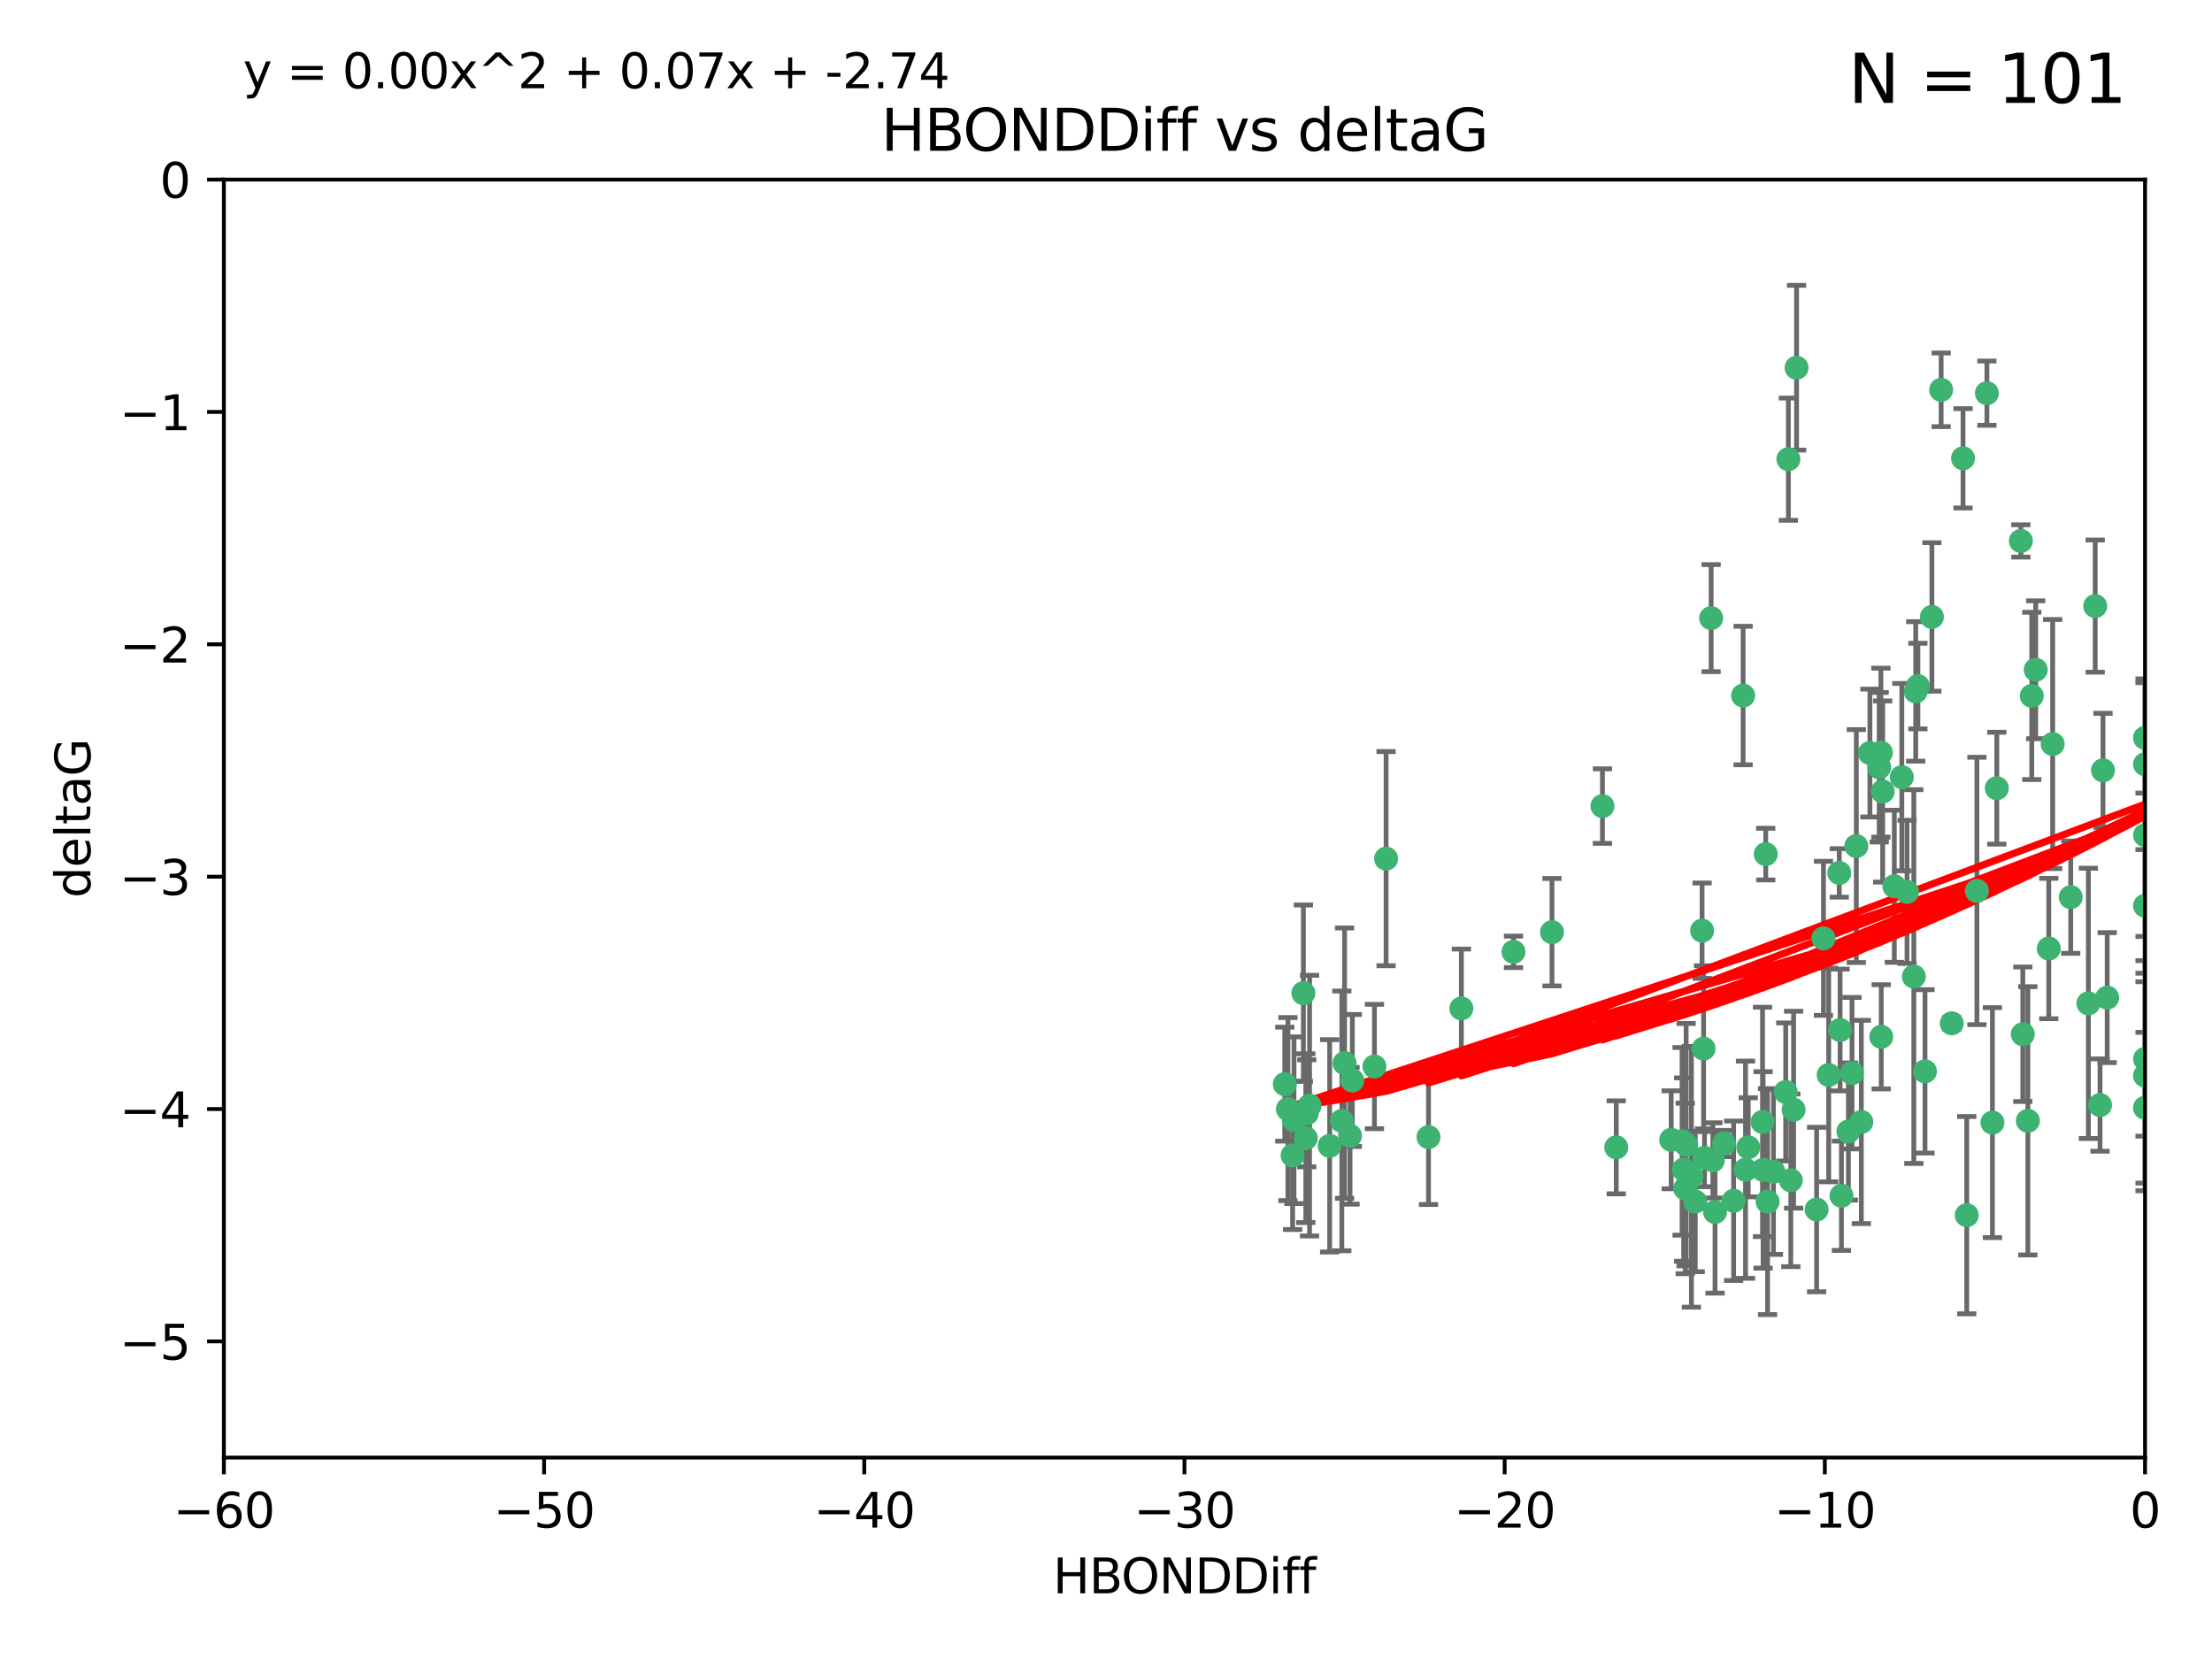 <?xml version="1.0" encoding="utf-8" standalone="no"?>
<!DOCTYPE svg PUBLIC "-//W3C//DTD SVG 1.1//EN"
  "http://www.w3.org/Graphics/SVG/1.1/DTD/svg11.dtd">
<svg xmlns:xlink="http://www.w3.org/1999/xlink" width="460.8pt" height="345.6pt" viewBox="0 0 460.8 345.6" xmlns="http://www.w3.org/2000/svg" version="1.1">
 <defs>
  <style type="text/css">*{stroke-linejoin: round; stroke-linecap: butt}</style>
 </defs>
 <g id="figure_1">
  <g id="patch_1">
   <path d="M 0 345.6 
L 460.8 345.6 
L 460.8 0 
L 0 0 
z
" style="fill: #ffffff"/>
  </g>
  <g id="axes_1">
   <g id="patch_2">
    <path d="M 46.64 303.64 
L 446.85 303.64 
L 446.85 37.411 
L 46.64 37.411 
z
" style="fill: #ffffff"/>
   </g>
   <g id="PathCollection_1">
    <defs>
     <path id="m253e1d5627" d="M 0 1.118 
C 0.297 1.118 0.581 1 0.791 0.791 
C 1 0.581 1.118 0.297 1.118 0 
C 1.118 -0.297 1 -0.581 0.791 -0.791 
C 0.581 -1 0.297 -1.118 0 -1.118 
C -0.297 -1.118 -0.581 -1 -0.791 -0.791 
C -1 -0.581 -1.118 -0.297 -1.118 0 
C -1.118 0.297 -1 0.581 -0.791 0.791 
C -0.581 1 -0.297 1.118 0 1.118 
z
" style="stroke: #3cb371"/>
    </defs>
    <g clip-path="url(#p01b1595b5e)">
     <use xlink:href="#m253e1d5627" x="364.189" y="239.011" style="fill: #3cb371; stroke: #3cb371"/>
     <use xlink:href="#m253e1d5627" x="368.215" y="250.316" style="fill: #3cb371; stroke: #3cb371"/>
     <use xlink:href="#m253e1d5627" x="373.059" y="245.88" style="fill: #3cb371; stroke: #3cb371"/>
     <use xlink:href="#m253e1d5627" x="373.64" y="231.167" style="fill: #3cb371; stroke: #3cb371"/>
     <use xlink:href="#m253e1d5627" x="272.022" y="237.101" style="fill: #3cb371; stroke: #3cb371"/>
     <use xlink:href="#m253e1d5627" x="351.255" y="238.455" style="fill: #3cb371; stroke: #3cb371"/>
     <use xlink:href="#m253e1d5627" x="352.356" y="245.151" style="fill: #3cb371; stroke: #3cb371"/>
     <use xlink:href="#m253e1d5627" x="336.694" y="239.012" style="fill: #3cb371; stroke: #3cb371"/>
     <use xlink:href="#m253e1d5627" x="351.062" y="247.575" style="fill: #3cb371; stroke: #3cb371"/>
     <use xlink:href="#m253e1d5627" x="383.608" y="249.096" style="fill: #3cb371; stroke: #3cb371"/>
     <use xlink:href="#m253e1d5627" x="269.556" y="233.364" style="fill: #3cb371; stroke: #3cb371"/>
     <use xlink:href="#m253e1d5627" x="361.144" y="250.142" style="fill: #3cb371; stroke: #3cb371"/>
     <use xlink:href="#m253e1d5627" x="350.738" y="243.641" style="fill: #3cb371; stroke: #3cb371"/>
     <use xlink:href="#m253e1d5627" x="378.435" y="251.967" style="fill: #3cb371; stroke: #3cb371"/>
     <use xlink:href="#m253e1d5627" x="280.099" y="221.462" style="fill: #3cb371; stroke: #3cb371"/>
     <use xlink:href="#m253e1d5627" x="281.711" y="225.088" style="fill: #3cb371; stroke: #3cb371"/>
     <use xlink:href="#m253e1d5627" x="279.527" y="233.502" style="fill: #3cb371; stroke: #3cb371"/>
     <use xlink:href="#m253e1d5627" x="348.14" y="237.443" style="fill: #3cb371; stroke: #3cb371"/>
     <use xlink:href="#m253e1d5627" x="363.626" y="243.675" style="fill: #3cb371; stroke: #3cb371"/>
     <use xlink:href="#m253e1d5627" x="281.237" y="236.602" style="fill: #3cb371; stroke: #3cb371"/>
     <use xlink:href="#m253e1d5627" x="276.992" y="238.695" style="fill: #3cb371; stroke: #3cb371"/>
     <use xlink:href="#m253e1d5627" x="269.274" y="240.695" style="fill: #3cb371; stroke: #3cb371"/>
     <use xlink:href="#m253e1d5627" x="288.745" y="178.869" style="fill: #3cb371; stroke: #3cb371"/>
     <use xlink:href="#m253e1d5627" x="380.951" y="223.937" style="fill: #3cb371; stroke: #3cb371"/>
     <use xlink:href="#m253e1d5627" x="367.286" y="243.713" style="fill: #3cb371; stroke: #3cb371"/>
     <use xlink:href="#m253e1d5627" x="367.169" y="233.712" style="fill: #3cb371; stroke: #3cb371"/>
     <use xlink:href="#m253e1d5627" x="383.331" y="214.57" style="fill: #3cb371; stroke: #3cb371"/>
     <use xlink:href="#m253e1d5627" x="272.222" y="231.926" style="fill: #3cb371; stroke: #3cb371"/>
     <use xlink:href="#m253e1d5627" x="356.818" y="241.73" style="fill: #3cb371; stroke: #3cb371"/>
     <use xlink:href="#m253e1d5627" x="385.055" y="235.714" style="fill: #3cb371; stroke: #3cb371"/>
     <use xlink:href="#m253e1d5627" x="369.439" y="244.088" style="fill: #3cb371; stroke: #3cb371"/>
     <use xlink:href="#m253e1d5627" x="271.519" y="206.89" style="fill: #3cb371; stroke: #3cb371"/>
     <use xlink:href="#m253e1d5627" x="286.325" y="222.173" style="fill: #3cb371; stroke: #3cb371"/>
     <use xlink:href="#m253e1d5627" x="461.043" y="141.469" style="fill: #3cb371; stroke: #3cb371"/>
     <use xlink:href="#m253e1d5627" x="374.258" y="76.602" style="fill: #3cb371; stroke: #3cb371"/>
     <use xlink:href="#m253e1d5627" x="427.605" y="154.998" style="fill: #3cb371; stroke: #3cb371"/>
     <use xlink:href="#m253e1d5627" x="355.078" y="241.193" style="fill: #3cb371; stroke: #3cb371"/>
     <use xlink:href="#m253e1d5627" x="387.747" y="233.723" style="fill: #3cb371; stroke: #3cb371"/>
     <use xlink:href="#m253e1d5627" x="357.274" y="252.481" style="fill: #3cb371; stroke: #3cb371"/>
     <use xlink:href="#m253e1d5627" x="353.151" y="250.302" style="fill: #3cb371; stroke: #3cb371"/>
     <use xlink:href="#m253e1d5627" x="423.256" y="144.965" style="fill: #3cb371; stroke: #3cb371"/>
     <use xlink:href="#m253e1d5627" x="385.806" y="223.559" style="fill: #3cb371; stroke: #3cb371"/>
     <use xlink:href="#m253e1d5627" x="379.862" y="195.473" style="fill: #3cb371; stroke: #3cb371"/>
     <use xlink:href="#m253e1d5627" x="354.578" y="193.873" style="fill: #3cb371; stroke: #3cb371"/>
     <use xlink:href="#m253e1d5627" x="372.551" y="95.653" style="fill: #3cb371; stroke: #3cb371"/>
     <use xlink:href="#m253e1d5627" x="272.805" y="230.324" style="fill: #3cb371; stroke: #3cb371"/>
     <use xlink:href="#m253e1d5627" x="323.309" y="194.195" style="fill: #3cb371; stroke: #3cb371"/>
     <use xlink:href="#m253e1d5627" x="359.153" y="238.222" style="fill: #3cb371; stroke: #3cb371"/>
     <use xlink:href="#m253e1d5627" x="371.999" y="227.477" style="fill: #3cb371; stroke: #3cb371"/>
     <use xlink:href="#m253e1d5627" x="350.408" y="237.76" style="fill: #3cb371; stroke: #3cb371"/>
     <use xlink:href="#m253e1d5627" x="409.709" y="253.138" style="fill: #3cb371; stroke: #3cb371"/>
     <use xlink:href="#m253e1d5627" x="354.889" y="218.451" style="fill: #3cb371; stroke: #3cb371"/>
     <use xlink:href="#m253e1d5627" x="267.647" y="225.849" style="fill: #3cb371; stroke: #3cb371"/>
     <use xlink:href="#m253e1d5627" x="404.373" y="81.207" style="fill: #3cb371; stroke: #3cb371"/>
     <use xlink:href="#m253e1d5627" x="437.474" y="230.202" style="fill: #3cb371; stroke: #3cb371"/>
     <use xlink:href="#m253e1d5627" x="268.297" y="231.04" style="fill: #3cb371; stroke: #3cb371"/>
     <use xlink:href="#m253e1d5627" x="356.461" y="128.766" style="fill: #3cb371; stroke: #3cb371"/>
     <use xlink:href="#m253e1d5627" x="446.85" y="230.756" style="fill: #3cb371; stroke: #3cb371"/>
     <use xlink:href="#m253e1d5627" x="304.431" y="210.077" style="fill: #3cb371; stroke: #3cb371"/>
     <use xlink:href="#m253e1d5627" x="391.895" y="215.989" style="fill: #3cb371; stroke: #3cb371"/>
     <use xlink:href="#m253e1d5627" x="415.968" y="164.196" style="fill: #3cb371; stroke: #3cb371"/>
     <use xlink:href="#m253e1d5627" x="398.685" y="203.435" style="fill: #3cb371; stroke: #3cb371"/>
     <use xlink:href="#m253e1d5627" x="297.583" y="236.875" style="fill: #3cb371; stroke: #3cb371"/>
     <use xlink:href="#m253e1d5627" x="386.706" y="176.253" style="fill: #3cb371; stroke: #3cb371"/>
     <use xlink:href="#m253e1d5627" x="424.077" y="139.522" style="fill: #3cb371; stroke: #3cb371"/>
     <use xlink:href="#m253e1d5627" x="396.183" y="161.887" style="fill: #3cb371; stroke: #3cb371"/>
     <use xlink:href="#m253e1d5627" x="399.531" y="142.919" style="fill: #3cb371; stroke: #3cb371"/>
     <use xlink:href="#m253e1d5627" x="397.27" y="185.794" style="fill: #3cb371; stroke: #3cb371"/>
     <use xlink:href="#m253e1d5627" x="399.08" y="144.029" style="fill: #3cb371; stroke: #3cb371"/>
     <use xlink:href="#m253e1d5627" x="315.286" y="198.286" style="fill: #3cb371; stroke: #3cb371"/>
     <use xlink:href="#m253e1d5627" x="413.908" y="81.905" style="fill: #3cb371; stroke: #3cb371"/>
     <use xlink:href="#m253e1d5627" x="391.473" y="159.828" style="fill: #3cb371; stroke: #3cb371"/>
     <use xlink:href="#m253e1d5627" x="367.837" y="177.928" style="fill: #3cb371; stroke: #3cb371"/>
     <use xlink:href="#m253e1d5627" x="411.824" y="185.595" style="fill: #3cb371; stroke: #3cb371"/>
     <use xlink:href="#m253e1d5627" x="408.935" y="95.473" style="fill: #3cb371; stroke: #3cb371"/>
     <use xlink:href="#m253e1d5627" x="383.153" y="181.846" style="fill: #3cb371; stroke: #3cb371"/>
     <use xlink:href="#m253e1d5627" x="420.983" y="112.689" style="fill: #3cb371; stroke: #3cb371"/>
     <use xlink:href="#m253e1d5627" x="446.85" y="188.681" style="fill: #3cb371; stroke: #3cb371"/>
     <use xlink:href="#m253e1d5627" x="401.013" y="223.183" style="fill: #3cb371; stroke: #3cb371"/>
     <use xlink:href="#m253e1d5627" x="426.799" y="197.597" style="fill: #3cb371; stroke: #3cb371"/>
     <use xlink:href="#m253e1d5627" x="435.046" y="209.019" style="fill: #3cb371; stroke: #3cb371"/>
     <use xlink:href="#m253e1d5627" x="389.537" y="156.873" style="fill: #3cb371; stroke: #3cb371"/>
     <use xlink:href="#m253e1d5627" x="438.965" y="207.82" style="fill: #3cb371; stroke: #3cb371"/>
     <use xlink:href="#m253e1d5627" x="391.826" y="156.793" style="fill: #3cb371; stroke: #3cb371"/>
     <use xlink:href="#m253e1d5627" x="406.587" y="213.179" style="fill: #3cb371; stroke: #3cb371"/>
     <use xlink:href="#m253e1d5627" x="422.439" y="233.481" style="fill: #3cb371; stroke: #3cb371"/>
     <use xlink:href="#m253e1d5627" x="446.85" y="173.979" style="fill: #3cb371; stroke: #3cb371"/>
     <use xlink:href="#m253e1d5627" x="436.469" y="126.26" style="fill: #3cb371; stroke: #3cb371"/>
     <use xlink:href="#m253e1d5627" x="431.368" y="186.895" style="fill: #3cb371; stroke: #3cb371"/>
     <use xlink:href="#m253e1d5627" x="402.449" y="128.52" style="fill: #3cb371; stroke: #3cb371"/>
     <use xlink:href="#m253e1d5627" x="438.092" y="160.478" style="fill: #3cb371; stroke: #3cb371"/>
     <use xlink:href="#m253e1d5627" x="394.622" y="184.622" style="fill: #3cb371; stroke: #3cb371"/>
     <use xlink:href="#m253e1d5627" x="446.85" y="224.085" style="fill: #3cb371; stroke: #3cb371"/>
     <use xlink:href="#m253e1d5627" x="415.057" y="233.861" style="fill: #3cb371; stroke: #3cb371"/>
     <use xlink:href="#m253e1d5627" x="446.85" y="159.21" style="fill: #3cb371; stroke: #3cb371"/>
     <use xlink:href="#m253e1d5627" x="421.387" y="215.451" style="fill: #3cb371; stroke: #3cb371"/>
     <use xlink:href="#m253e1d5627" x="446.85" y="153.713" style="fill: #3cb371; stroke: #3cb371"/>
     <use xlink:href="#m253e1d5627" x="392.195" y="164.886" style="fill: #3cb371; stroke: #3cb371"/>
     <use xlink:href="#m253e1d5627" x="363.121" y="144.894" style="fill: #3cb371; stroke: #3cb371"/>
     <use xlink:href="#m253e1d5627" x="333.82" y="167.925" style="fill: #3cb371; stroke: #3cb371"/>
     <use xlink:href="#m253e1d5627" x="446.85" y="220.6" style="fill: #3cb371; stroke: #3cb371"/>
    </g>
   </g>
   <g id="matplotlib.axis_1">
    <g id="xtick_1">
     <g id="line2d_1">
      <defs>
       <path id="mbdc83f5392" d="M 0 0 
L 0 3.5 
" style="stroke: #000000; stroke-width: 0.8"/>
      </defs>
      <g>
       <use xlink:href="#mbdc83f5392" x="46.64" y="303.64" style="stroke: #000000; stroke-width: 0.8"/>
      </g>
     </g>
     <g id="text_1">
      <!-- −60 -->
      <g transform="translate(36.088 318.238)scale(0.1 -0.1)">
       <defs>
        <path id="DejaVuSans-2212" d="M 678 2272 
L 4684 2272 
L 4684 1741 
L 678 1741 
L 678 2272 
z
" transform="scale(0.016)"/>
        <path id="DejaVuSans-36" d="M 2113 2584 
Q 1688 2584 1439 2293 
Q 1191 2003 1191 1497 
Q 1191 994 1439 701 
Q 1688 409 2113 409 
Q 2538 409 2786 701 
Q 3034 994 3034 1497 
Q 3034 2003 2786 2293 
Q 2538 2584 2113 2584 
z
M 3366 4563 
L 3366 3988 
Q 3128 4100 2886 4159 
Q 2644 4219 2406 4219 
Q 1781 4219 1451 3797 
Q 1122 3375 1075 2522 
Q 1259 2794 1537 2939 
Q 1816 3084 2150 3084 
Q 2853 3084 3261 2657 
Q 3669 2231 3669 1497 
Q 3669 778 3244 343 
Q 2819 -91 2113 -91 
Q 1303 -91 875 529 
Q 447 1150 447 2328 
Q 447 3434 972 4092 
Q 1497 4750 2381 4750 
Q 2619 4750 2861 4703 
Q 3103 4656 3366 4563 
z
" transform="scale(0.016)"/>
        <path id="DejaVuSans-30" d="M 2034 4250 
Q 1547 4250 1301 3770 
Q 1056 3291 1056 2328 
Q 1056 1369 1301 889 
Q 1547 409 2034 409 
Q 2525 409 2770 889 
Q 3016 1369 3016 2328 
Q 3016 3291 2770 3770 
Q 2525 4250 2034 4250 
z
M 2034 4750 
Q 2819 4750 3233 4129 
Q 3647 3509 3647 2328 
Q 3647 1150 3233 529 
Q 2819 -91 2034 -91 
Q 1250 -91 836 529 
Q 422 1150 422 2328 
Q 422 3509 836 4129 
Q 1250 4750 2034 4750 
z
" transform="scale(0.016)"/>
       </defs>
       <use xlink:href="#DejaVuSans-2212"/>
       <use xlink:href="#DejaVuSans-36" x="83.789"/>
       <use xlink:href="#DejaVuSans-30" x="147.412"/>
      </g>
     </g>
    </g>
    <g id="xtick_2">
     <g id="line2d_2">
      <g>
       <use xlink:href="#mbdc83f5392" x="113.342" y="303.64" style="stroke: #000000; stroke-width: 0.8"/>
      </g>
     </g>
     <g id="text_2">
      <!-- −50 -->
      <g transform="translate(102.789 318.238)scale(0.1 -0.1)">
       <defs>
        <path id="DejaVuSans-35" d="M 691 4666 
L 3169 4666 
L 3169 4134 
L 1269 4134 
L 1269 2991 
Q 1406 3038 1543 3061 
Q 1681 3084 1819 3084 
Q 2600 3084 3056 2656 
Q 3513 2228 3513 1497 
Q 3513 744 3044 326 
Q 2575 -91 1722 -91 
Q 1428 -91 1123 -41 
Q 819 9 494 109 
L 494 744 
Q 775 591 1075 516 
Q 1375 441 1709 441 
Q 2250 441 2565 725 
Q 2881 1009 2881 1497 
Q 2881 1984 2565 2268 
Q 2250 2553 1709 2553 
Q 1456 2553 1204 2497 
Q 953 2441 691 2322 
L 691 4666 
z
" transform="scale(0.016)"/>
       </defs>
       <use xlink:href="#DejaVuSans-2212"/>
       <use xlink:href="#DejaVuSans-35" x="83.789"/>
       <use xlink:href="#DejaVuSans-30" x="147.412"/>
      </g>
     </g>
    </g>
    <g id="xtick_3">
     <g id="line2d_3">
      <g>
       <use xlink:href="#mbdc83f5392" x="180.043" y="303.64" style="stroke: #000000; stroke-width: 0.8"/>
      </g>
     </g>
     <g id="text_3">
      <!-- −40 -->
      <g transform="translate(169.491 318.238)scale(0.1 -0.1)">
       <defs>
        <path id="DejaVuSans-34" d="M 2419 4116 
L 825 1625 
L 2419 1625 
L 2419 4116 
z
M 2253 4666 
L 3047 4666 
L 3047 1625 
L 3713 1625 
L 3713 1100 
L 3047 1100 
L 3047 0 
L 2419 0 
L 2419 1100 
L 313 1100 
L 313 1709 
L 2253 4666 
z
" transform="scale(0.016)"/>
       </defs>
       <use xlink:href="#DejaVuSans-2212"/>
       <use xlink:href="#DejaVuSans-34" x="83.789"/>
       <use xlink:href="#DejaVuSans-30" x="147.412"/>
      </g>
     </g>
    </g>
    <g id="xtick_4">
     <g id="line2d_4">
      <g>
       <use xlink:href="#mbdc83f5392" x="246.745" y="303.64" style="stroke: #000000; stroke-width: 0.8"/>
      </g>
     </g>
     <g id="text_4">
      <!-- −30 -->
      <g transform="translate(236.193 318.238)scale(0.1 -0.1)">
       <defs>
        <path id="DejaVuSans-33" d="M 2597 2516 
Q 3050 2419 3304 2112 
Q 3559 1806 3559 1356 
Q 3559 666 3084 287 
Q 2609 -91 1734 -91 
Q 1441 -91 1130 -33 
Q 819 25 488 141 
L 488 750 
Q 750 597 1062 519 
Q 1375 441 1716 441 
Q 2309 441 2620 675 
Q 2931 909 2931 1356 
Q 2931 1769 2642 2001 
Q 2353 2234 1838 2234 
L 1294 2234 
L 1294 2753 
L 1863 2753 
Q 2328 2753 2575 2939 
Q 2822 3125 2822 3475 
Q 2822 3834 2567 4026 
Q 2313 4219 1838 4219 
Q 1578 4219 1281 4162 
Q 984 4106 628 3988 
L 628 4550 
Q 988 4650 1302 4700 
Q 1616 4750 1894 4750 
Q 2613 4750 3031 4423 
Q 3450 4097 3450 3541 
Q 3450 3153 3228 2886 
Q 3006 2619 2597 2516 
z
" transform="scale(0.016)"/>
       </defs>
       <use xlink:href="#DejaVuSans-2212"/>
       <use xlink:href="#DejaVuSans-33" x="83.789"/>
       <use xlink:href="#DejaVuSans-30" x="147.412"/>
      </g>
     </g>
    </g>
    <g id="xtick_5">
     <g id="line2d_5">
      <g>
       <use xlink:href="#mbdc83f5392" x="313.447" y="303.64" style="stroke: #000000; stroke-width: 0.8"/>
      </g>
     </g>
     <g id="text_5">
      <!-- −20 -->
      <g transform="translate(302.894 318.238)scale(0.1 -0.1)">
       <defs>
        <path id="DejaVuSans-32" d="M 1228 531 
L 3431 531 
L 3431 0 
L 469 0 
L 469 531 
Q 828 903 1448 1529 
Q 2069 2156 2228 2338 
Q 2531 2678 2651 2914 
Q 2772 3150 2772 3378 
Q 2772 3750 2511 3984 
Q 2250 4219 1831 4219 
Q 1534 4219 1204 4116 
Q 875 4013 500 3803 
L 500 4441 
Q 881 4594 1212 4672 
Q 1544 4750 1819 4750 
Q 2544 4750 2975 4387 
Q 3406 4025 3406 3419 
Q 3406 3131 3298 2873 
Q 3191 2616 2906 2266 
Q 2828 2175 2409 1742 
Q 1991 1309 1228 531 
z
" transform="scale(0.016)"/>
       </defs>
       <use xlink:href="#DejaVuSans-2212"/>
       <use xlink:href="#DejaVuSans-32" x="83.789"/>
       <use xlink:href="#DejaVuSans-30" x="147.412"/>
      </g>
     </g>
    </g>
    <g id="xtick_6">
     <g id="line2d_6">
      <g>
       <use xlink:href="#mbdc83f5392" x="380.148" y="303.64" style="stroke: #000000; stroke-width: 0.8"/>
      </g>
     </g>
     <g id="text_6">
      <!-- −10 -->
      <g transform="translate(369.596 318.238)scale(0.1 -0.1)">
       <defs>
        <path id="DejaVuSans-31" d="M 794 531 
L 1825 531 
L 1825 4091 
L 703 3866 
L 703 4441 
L 1819 4666 
L 2450 4666 
L 2450 531 
L 3481 531 
L 3481 0 
L 794 0 
L 794 531 
z
" transform="scale(0.016)"/>
       </defs>
       <use xlink:href="#DejaVuSans-2212"/>
       <use xlink:href="#DejaVuSans-31" x="83.789"/>
       <use xlink:href="#DejaVuSans-30" x="147.412"/>
      </g>
     </g>
    </g>
    <g id="xtick_7">
     <g id="line2d_7">
      <g>
       <use xlink:href="#mbdc83f5392" x="446.85" y="303.64" style="stroke: #000000; stroke-width: 0.8"/>
      </g>
     </g>
     <g id="text_7">
      <!-- 0 -->
      <g transform="translate(443.669 318.238)scale(0.1 -0.1)">
       <use xlink:href="#DejaVuSans-30"/>
      </g>
     </g>
    </g>
    <g id="text_8">
     <!-- HBONDDiff -->
     <g transform="translate(219.356 331.917)scale(0.1 -0.1)">
      <defs>
       <path id="DejaVuSans-48" d="M 628 4666 
L 1259 4666 
L 1259 2753 
L 3553 2753 
L 3553 4666 
L 4184 4666 
L 4184 0 
L 3553 0 
L 3553 2222 
L 1259 2222 
L 1259 0 
L 628 0 
L 628 4666 
z
" transform="scale(0.016)"/>
       <path id="DejaVuSans-42" d="M 1259 2228 
L 1259 519 
L 2272 519 
Q 2781 519 3026 730 
Q 3272 941 3272 1375 
Q 3272 1813 3026 2020 
Q 2781 2228 2272 2228 
L 1259 2228 
z
M 1259 4147 
L 1259 2741 
L 2194 2741 
Q 2656 2741 2882 2914 
Q 3109 3088 3109 3444 
Q 3109 3797 2882 3972 
Q 2656 4147 2194 4147 
L 1259 4147 
z
M 628 4666 
L 2241 4666 
Q 2963 4666 3353 4366 
Q 3744 4066 3744 3513 
Q 3744 3084 3544 2831 
Q 3344 2578 2956 2516 
Q 3422 2416 3680 2098 
Q 3938 1781 3938 1306 
Q 3938 681 3513 340 
Q 3088 0 2303 0 
L 628 0 
L 628 4666 
z
" transform="scale(0.016)"/>
       <path id="DejaVuSans-4f" d="M 2522 4238 
Q 1834 4238 1429 3725 
Q 1025 3213 1025 2328 
Q 1025 1447 1429 934 
Q 1834 422 2522 422 
Q 3209 422 3611 934 
Q 4013 1447 4013 2328 
Q 4013 3213 3611 3725 
Q 3209 4238 2522 4238 
z
M 2522 4750 
Q 3503 4750 4090 4092 
Q 4678 3434 4678 2328 
Q 4678 1225 4090 567 
Q 3503 -91 2522 -91 
Q 1538 -91 948 565 
Q 359 1222 359 2328 
Q 359 3434 948 4092 
Q 1538 4750 2522 4750 
z
" transform="scale(0.016)"/>
       <path id="DejaVuSans-4e" d="M 628 4666 
L 1478 4666 
L 3547 763 
L 3547 4666 
L 4159 4666 
L 4159 0 
L 3309 0 
L 1241 3903 
L 1241 0 
L 628 0 
L 628 4666 
z
" transform="scale(0.016)"/>
       <path id="DejaVuSans-44" d="M 1259 4147 
L 1259 519 
L 2022 519 
Q 2988 519 3436 956 
Q 3884 1394 3884 2338 
Q 3884 3275 3436 3711 
Q 2988 4147 2022 4147 
L 1259 4147 
z
M 628 4666 
L 1925 4666 
Q 3281 4666 3915 4102 
Q 4550 3538 4550 2338 
Q 4550 1131 3912 565 
Q 3275 0 1925 0 
L 628 0 
L 628 4666 
z
" transform="scale(0.016)"/>
       <path id="DejaVuSans-69" d="M 603 3500 
L 1178 3500 
L 1178 0 
L 603 0 
L 603 3500 
z
M 603 4863 
L 1178 4863 
L 1178 4134 
L 603 4134 
L 603 4863 
z
" transform="scale(0.016)"/>
       <path id="DejaVuSans-66" d="M 2375 4863 
L 2375 4384 
L 1825 4384 
Q 1516 4384 1395 4259 
Q 1275 4134 1275 3809 
L 1275 3500 
L 2222 3500 
L 2222 3053 
L 1275 3053 
L 1275 0 
L 697 0 
L 697 3053 
L 147 3053 
L 147 3500 
L 697 3500 
L 697 3744 
Q 697 4328 969 4595 
Q 1241 4863 1831 4863 
L 2375 4863 
z
" transform="scale(0.016)"/>
      </defs>
      <use xlink:href="#DejaVuSans-48"/>
      <use xlink:href="#DejaVuSans-42" x="75.195"/>
      <use xlink:href="#DejaVuSans-4f" x="142.049"/>
      <use xlink:href="#DejaVuSans-4e" x="220.76"/>
      <use xlink:href="#DejaVuSans-44" x="295.564"/>
      <use xlink:href="#DejaVuSans-44" x="372.566"/>
      <use xlink:href="#DejaVuSans-69" x="449.568"/>
      <use xlink:href="#DejaVuSans-66" x="477.352"/>
      <use xlink:href="#DejaVuSans-66" x="512.557"/>
     </g>
    </g>
   </g>
   <g id="matplotlib.axis_2">
    <g id="ytick_1">
     <g id="line2d_8">
      <defs>
       <path id="m0608390699" d="M 0 0 
L -3.5 0 
" style="stroke: #000000; stroke-width: 0.8"/>
      </defs>
      <g>
       <use xlink:href="#m0608390699" x="46.64" y="279.437" style="stroke: #000000; stroke-width: 0.8"/>
      </g>
     </g>
     <g id="text_9">
      <!-- −5 -->
      <g transform="translate(24.898 283.237)scale(0.1 -0.1)">
       <use xlink:href="#DejaVuSans-2212"/>
       <use xlink:href="#DejaVuSans-35" x="83.789"/>
      </g>
     </g>
    </g>
    <g id="ytick_2">
     <g id="line2d_9">
      <g>
       <use xlink:href="#m0608390699" x="46.64" y="231.032" style="stroke: #000000; stroke-width: 0.8"/>
      </g>
     </g>
     <g id="text_10">
      <!-- −4 -->
      <g transform="translate(24.898 234.831)scale(0.1 -0.1)">
       <use xlink:href="#DejaVuSans-2212"/>
       <use xlink:href="#DejaVuSans-34" x="83.789"/>
      </g>
     </g>
    </g>
    <g id="ytick_3">
     <g id="line2d_10">
      <g>
       <use xlink:href="#m0608390699" x="46.64" y="182.627" style="stroke: #000000; stroke-width: 0.8"/>
      </g>
     </g>
     <g id="text_11">
      <!-- −3 -->
      <g transform="translate(24.898 186.426)scale(0.1 -0.1)">
       <use xlink:href="#DejaVuSans-2212"/>
       <use xlink:href="#DejaVuSans-33" x="83.789"/>
      </g>
     </g>
    </g>
    <g id="ytick_4">
     <g id="line2d_11">
      <g>
       <use xlink:href="#m0608390699" x="46.64" y="134.222" style="stroke: #000000; stroke-width: 0.8"/>
      </g>
     </g>
     <g id="text_12">
      <!-- −2 -->
      <g transform="translate(24.898 138.021)scale(0.1 -0.1)">
       <use xlink:href="#DejaVuSans-2212"/>
       <use xlink:href="#DejaVuSans-32" x="83.789"/>
      </g>
     </g>
    </g>
    <g id="ytick_5">
     <g id="line2d_12">
      <g>
       <use xlink:href="#m0608390699" x="46.64" y="85.816" style="stroke: #000000; stroke-width: 0.8"/>
      </g>
     </g>
     <g id="text_13">
      <!-- −1 -->
      <g transform="translate(24.898 89.616)scale(0.1 -0.1)">
       <use xlink:href="#DejaVuSans-2212"/>
       <use xlink:href="#DejaVuSans-31" x="83.789"/>
      </g>
     </g>
    </g>
    <g id="ytick_6">
     <g id="line2d_13">
      <g>
       <use xlink:href="#m0608390699" x="46.64" y="37.411" style="stroke: #000000; stroke-width: 0.8"/>
      </g>
     </g>
     <g id="text_14">
      <!-- 0 -->
      <g transform="translate(33.278 41.21)scale(0.1 -0.1)">
       <use xlink:href="#DejaVuSans-30"/>
      </g>
     </g>
    </g>
    <g id="text_15">
     <!-- deltaG -->
     <g transform="translate(18.818 187.064)rotate(-90)scale(0.1 -0.1)">
      <defs>
       <path id="DejaVuSans-64" d="M 2906 2969 
L 2906 4863 
L 3481 4863 
L 3481 0 
L 2906 0 
L 2906 525 
Q 2725 213 2448 61 
Q 2172 -91 1784 -91 
Q 1150 -91 751 415 
Q 353 922 353 1747 
Q 353 2572 751 3078 
Q 1150 3584 1784 3584 
Q 2172 3584 2448 3432 
Q 2725 3281 2906 2969 
z
M 947 1747 
Q 947 1113 1208 752 
Q 1469 391 1925 391 
Q 2381 391 2643 752 
Q 2906 1113 2906 1747 
Q 2906 2381 2643 2742 
Q 2381 3103 1925 3103 
Q 1469 3103 1208 2742 
Q 947 2381 947 1747 
z
" transform="scale(0.016)"/>
       <path id="DejaVuSans-65" d="M 3597 1894 
L 3597 1613 
L 953 1613 
Q 991 1019 1311 708 
Q 1631 397 2203 397 
Q 2534 397 2845 478 
Q 3156 559 3463 722 
L 3463 178 
Q 3153 47 2828 -22 
Q 2503 -91 2169 -91 
Q 1331 -91 842 396 
Q 353 884 353 1716 
Q 353 2575 817 3079 
Q 1281 3584 2069 3584 
Q 2775 3584 3186 3129 
Q 3597 2675 3597 1894 
z
M 3022 2063 
Q 3016 2534 2758 2815 
Q 2500 3097 2075 3097 
Q 1594 3097 1305 2825 
Q 1016 2553 972 2059 
L 3022 2063 
z
" transform="scale(0.016)"/>
       <path id="DejaVuSans-6c" d="M 603 4863 
L 1178 4863 
L 1178 0 
L 603 0 
L 603 4863 
z
" transform="scale(0.016)"/>
       <path id="DejaVuSans-74" d="M 1172 4494 
L 1172 3500 
L 2356 3500 
L 2356 3053 
L 1172 3053 
L 1172 1153 
Q 1172 725 1289 603 
Q 1406 481 1766 481 
L 2356 481 
L 2356 0 
L 1766 0 
Q 1100 0 847 248 
Q 594 497 594 1153 
L 594 3053 
L 172 3053 
L 172 3500 
L 594 3500 
L 594 4494 
L 1172 4494 
z
" transform="scale(0.016)"/>
       <path id="DejaVuSans-61" d="M 2194 1759 
Q 1497 1759 1228 1600 
Q 959 1441 959 1056 
Q 959 750 1161 570 
Q 1363 391 1709 391 
Q 2188 391 2477 730 
Q 2766 1069 2766 1631 
L 2766 1759 
L 2194 1759 
z
M 3341 1997 
L 3341 0 
L 2766 0 
L 2766 531 
Q 2569 213 2275 61 
Q 1981 -91 1556 -91 
Q 1019 -91 701 211 
Q 384 513 384 1019 
Q 384 1609 779 1909 
Q 1175 2209 1959 2209 
L 2766 2209 
L 2766 2266 
Q 2766 2663 2505 2880 
Q 2244 3097 1772 3097 
Q 1472 3097 1187 3025 
Q 903 2953 641 2809 
L 641 3341 
Q 956 3463 1253 3523 
Q 1550 3584 1831 3584 
Q 2591 3584 2966 3190 
Q 3341 2797 3341 1997 
z
" transform="scale(0.016)"/>
       <path id="DejaVuSans-47" d="M 3809 666 
L 3809 1919 
L 2778 1919 
L 2778 2438 
L 4434 2438 
L 4434 434 
Q 4069 175 3628 42 
Q 3188 -91 2688 -91 
Q 1594 -91 976 548 
Q 359 1188 359 2328 
Q 359 3472 976 4111 
Q 1594 4750 2688 4750 
Q 3144 4750 3555 4637 
Q 3966 4525 4313 4306 
L 4313 3634 
Q 3963 3931 3569 4081 
Q 3175 4231 2741 4231 
Q 1884 4231 1454 3753 
Q 1025 3275 1025 2328 
Q 1025 1384 1454 906 
Q 1884 428 2741 428 
Q 3075 428 3337 486 
Q 3600 544 3809 666 
z
" transform="scale(0.016)"/>
      </defs>
      <use xlink:href="#DejaVuSans-64"/>
      <use xlink:href="#DejaVuSans-65" x="63.477"/>
      <use xlink:href="#DejaVuSans-6c" x="125"/>
      <use xlink:href="#DejaVuSans-74" x="152.783"/>
      <use xlink:href="#DejaVuSans-61" x="191.992"/>
      <use xlink:href="#DejaVuSans-47" x="253.271"/>
     </g>
    </g>
   </g>
   <g id="LineCollection_1">
    <path d="M 364.189 249.332 
L 364.189 228.691 
" clip-path="url(#p01b1595b5e)" style="fill: none; stroke: #696969"/>
    <path d="M 368.215 273.851 
L 368.215 226.78 
" clip-path="url(#p01b1595b5e)" style="fill: none; stroke: #696969"/>
    <path d="M 373.059 263.87 
L 373.059 227.891 
" clip-path="url(#p01b1595b5e)" style="fill: none; stroke: #696969"/>
    <path d="M 373.64 251.678 
L 373.64 210.656 
" clip-path="url(#p01b1595b5e)" style="fill: none; stroke: #696969"/>
    <path d="M 272.022 254.682 
L 272.022 219.519 
" clip-path="url(#p01b1595b5e)" style="fill: none; stroke: #696969"/>
    <path d="M 351.255 263.702 
L 351.255 213.208 
" clip-path="url(#p01b1595b5e)" style="fill: none; stroke: #696969"/>
    <path d="M 352.356 272.312 
L 352.356 217.99 
" clip-path="url(#p01b1595b5e)" style="fill: none; stroke: #696969"/>
    <path d="M 336.694 248.696 
L 336.694 229.327 
" clip-path="url(#p01b1595b5e)" style="fill: none; stroke: #696969"/>
    <path d="M 351.062 265.34 
L 351.062 229.81 
" clip-path="url(#p01b1595b5e)" style="fill: none; stroke: #696969"/>
    <path d="M 383.608 260.481 
L 383.608 237.71 
" clip-path="url(#p01b1595b5e)" style="fill: none; stroke: #696969"/>
    <path d="M 269.556 250.731 
L 269.556 215.997 
" clip-path="url(#p01b1595b5e)" style="fill: none; stroke: #696969"/>
    <path d="M 361.144 266.753 
L 361.144 233.531 
" clip-path="url(#p01b1595b5e)" style="fill: none; stroke: #696969"/>
    <path d="M 350.738 262.737 
L 350.738 224.544 
" clip-path="url(#p01b1595b5e)" style="fill: none; stroke: #696969"/>
    <path d="M 378.435 269.097 
L 378.435 234.836 
" clip-path="url(#p01b1595b5e)" style="fill: none; stroke: #696969"/>
    <path d="M 280.099 249.617 
L 280.099 193.307 
" clip-path="url(#p01b1595b5e)" style="fill: none; stroke: #696969"/>
    <path d="M 281.711 238.836 
L 281.711 211.34 
" clip-path="url(#p01b1595b5e)" style="fill: none; stroke: #696969"/>
    <path d="M 279.527 260.554 
L 279.527 206.45 
" clip-path="url(#p01b1595b5e)" style="fill: none; stroke: #696969"/>
    <path d="M 348.14 247.65 
L 348.14 227.236 
" clip-path="url(#p01b1595b5e)" style="fill: none; stroke: #696969"/>
    <path d="M 363.626 266.303 
L 363.626 221.048 
" clip-path="url(#p01b1595b5e)" style="fill: none; stroke: #696969"/>
    <path d="M 281.237 250.846 
L 281.237 222.359 
" clip-path="url(#p01b1595b5e)" style="fill: none; stroke: #696969"/>
    <path d="M 276.992 260.812 
L 276.992 216.578 
" clip-path="url(#p01b1595b5e)" style="fill: none; stroke: #696969"/>
    <path d="M 269.274 256.139 
L 269.274 225.251 
" clip-path="url(#p01b1595b5e)" style="fill: none; stroke: #696969"/>
    <path d="M 288.745 201.178 
L 288.745 156.56 
" clip-path="url(#p01b1595b5e)" style="fill: none; stroke: #696969"/>
    <path d="M 380.951 246.2 
L 380.951 201.674 
" clip-path="url(#p01b1595b5e)" style="fill: none; stroke: #696969"/>
    <path d="M 367.286 264.178 
L 367.286 223.248 
" clip-path="url(#p01b1595b5e)" style="fill: none; stroke: #696969"/>
    <path d="M 367.169 257.598 
L 367.169 209.826 
" clip-path="url(#p01b1595b5e)" style="fill: none; stroke: #696969"/>
    <path d="M 383.331 227.251 
L 383.331 201.889 
" clip-path="url(#p01b1595b5e)" style="fill: none; stroke: #696969"/>
    <path d="M 272.222 243.077 
L 272.222 220.774 
" clip-path="url(#p01b1595b5e)" style="fill: none; stroke: #696969"/>
    <path d="M 356.818 249.557 
L 356.818 233.903 
" clip-path="url(#p01b1595b5e)" style="fill: none; stroke: #696969"/>
    <path d="M 385.055 250 
L 385.055 221.428 
" clip-path="url(#p01b1595b5e)" style="fill: none; stroke: #696969"/>
    <path d="M 369.439 261.318 
L 369.439 226.858 
" clip-path="url(#p01b1595b5e)" style="fill: none; stroke: #696969"/>
    <path d="M 271.519 225.259 
L 271.519 188.521 
" clip-path="url(#p01b1595b5e)" style="fill: none; stroke: #696969"/>
    <path d="M 286.325 235.121 
L 286.325 209.225 
" clip-path="url(#p01b1595b5e)" style="fill: none; stroke: #696969"/>
    <path d="M 461.043 146.137 
L 461.043 136.802 
" clip-path="url(#p01b1595b5e)" style="fill: none; stroke: #696969"/>
    <path d="M 374.258 93.762 
L 374.258 59.442 
" clip-path="url(#p01b1595b5e)" style="fill: none; stroke: #696969"/>
    <path d="M 427.605 180.94 
L 427.605 129.056 
" clip-path="url(#p01b1595b5e)" style="fill: none; stroke: #696969"/>
    <path d="M 355.078 247.22 
L 355.078 235.166 
" clip-path="url(#p01b1595b5e)" style="fill: none; stroke: #696969"/>
    <path d="M 387.747 254.896 
L 387.747 212.549 
" clip-path="url(#p01b1595b5e)" style="fill: none; stroke: #696969"/>
    <path d="M 357.274 269.381 
L 357.274 235.581 
" clip-path="url(#p01b1595b5e)" style="fill: none; stroke: #696969"/>
    <path d="M 353.151 264.925 
L 353.151 235.679 
" clip-path="url(#p01b1595b5e)" style="fill: none; stroke: #696969"/>
    <path d="M 423.256 162.389 
L 423.256 127.541 
" clip-path="url(#p01b1595b5e)" style="fill: none; stroke: #696969"/>
    <path d="M 385.806 239.336 
L 385.806 207.781 
" clip-path="url(#p01b1595b5e)" style="fill: none; stroke: #696969"/>
    <path d="M 379.862 211.518 
L 379.862 179.428 
" clip-path="url(#p01b1595b5e)" style="fill: none; stroke: #696969"/>
    <path d="M 354.578 203.802 
L 354.578 183.944 
" clip-path="url(#p01b1595b5e)" style="fill: none; stroke: #696969"/>
    <path d="M 372.551 108.382 
L 372.551 82.923 
" clip-path="url(#p01b1595b5e)" style="fill: none; stroke: #696969"/>
    <path d="M 272.805 257.471 
L 272.805 203.178 
" clip-path="url(#p01b1595b5e)" style="fill: none; stroke: #696969"/>
    <path d="M 323.309 205.384 
L 323.309 183.006 
" clip-path="url(#p01b1595b5e)" style="fill: none; stroke: #696969"/>
    <path d="M 359.153 240.963 
L 359.153 235.481 
" clip-path="url(#p01b1595b5e)" style="fill: none; stroke: #696969"/>
    <path d="M 371.999 241.86 
L 371.999 213.095 
" clip-path="url(#p01b1595b5e)" style="fill: none; stroke: #696969"/>
    <path d="M 350.408 257.301 
L 350.408 218.218 
" clip-path="url(#p01b1595b5e)" style="fill: none; stroke: #696969"/>
    <path d="M 409.709 273.691 
L 409.709 232.586 
" clip-path="url(#p01b1595b5e)" style="fill: none; stroke: #696969"/>
    <path d="M 354.889 235.713 
L 354.889 201.188 
" clip-path="url(#p01b1595b5e)" style="fill: none; stroke: #696969"/>
    <path d="M 267.647 237.72 
L 267.647 213.978 
" clip-path="url(#p01b1595b5e)" style="fill: none; stroke: #696969"/>
    <path d="M 404.373 88.875 
L 404.373 73.539 
" clip-path="url(#p01b1595b5e)" style="fill: none; stroke: #696969"/>
    <path d="M 437.474 239.817 
L 437.474 220.587 
" clip-path="url(#p01b1595b5e)" style="fill: none; stroke: #696969"/>
    <path d="M 268.297 250.104 
L 268.297 211.975 
" clip-path="url(#p01b1595b5e)" style="fill: none; stroke: #696969"/>
    <path d="M 356.461 139.92 
L 356.461 117.611 
" clip-path="url(#p01b1595b5e)" style="fill: none; stroke: #696969"/>
    <path d="M 446.85 246.458 
L 446.85 215.054 
" clip-path="url(#p01b1595b5e)" style="fill: none; stroke: #696969"/>
    <path d="M 304.431 222.445 
L 304.431 197.71 
" clip-path="url(#p01b1595b5e)" style="fill: none; stroke: #696969"/>
    <path d="M 391.895 226.845 
L 391.895 205.133 
" clip-path="url(#p01b1595b5e)" style="fill: none; stroke: #696969"/>
    <path d="M 415.968 175.847 
L 415.968 152.545 
" clip-path="url(#p01b1595b5e)" style="fill: none; stroke: #696969"/>
    <path d="M 398.685 242.368 
L 398.685 164.502 
" clip-path="url(#p01b1595b5e)" style="fill: none; stroke: #696969"/>
    <path d="M 297.583 250.922 
L 297.583 222.829 
" clip-path="url(#p01b1595b5e)" style="fill: none; stroke: #696969"/>
    <path d="M 386.706 200.512 
L 386.706 151.994 
" clip-path="url(#p01b1595b5e)" style="fill: none; stroke: #696969"/>
    <path d="M 424.077 153.884 
L 424.077 125.16 
" clip-path="url(#p01b1595b5e)" style="fill: none; stroke: #696969"/>
    <path d="M 396.183 181.396 
L 396.183 142.378 
" clip-path="url(#p01b1595b5e)" style="fill: none; stroke: #696969"/>
    <path d="M 399.531 151.833 
L 399.531 134.005 
" clip-path="url(#p01b1595b5e)" style="fill: none; stroke: #696969"/>
    <path d="M 397.27 200.702 
L 397.27 170.886 
" clip-path="url(#p01b1595b5e)" style="fill: none; stroke: #696969"/>
    <path d="M 399.08 158.556 
L 399.08 129.503 
" clip-path="url(#p01b1595b5e)" style="fill: none; stroke: #696969"/>
    <path d="M 315.286 201.563 
L 315.286 195.009 
" clip-path="url(#p01b1595b5e)" style="fill: none; stroke: #696969"/>
    <path d="M 413.908 88.597 
L 413.908 75.213 
" clip-path="url(#p01b1595b5e)" style="fill: none; stroke: #696969"/>
    <path d="M 391.473 175.402 
L 391.473 144.254 
" clip-path="url(#p01b1595b5e)" style="fill: none; stroke: #696969"/>
    <path d="M 367.837 183.308 
L 367.837 172.547 
" clip-path="url(#p01b1595b5e)" style="fill: none; stroke: #696969"/>
    <path d="M 411.824 213.446 
L 411.824 157.744 
" clip-path="url(#p01b1595b5e)" style="fill: none; stroke: #696969"/>
    <path d="M 408.935 105.82 
L 408.935 85.126 
" clip-path="url(#p01b1595b5e)" style="fill: none; stroke: #696969"/>
    <path d="M 383.153 186.895 
L 383.153 176.797 
" clip-path="url(#p01b1595b5e)" style="fill: none; stroke: #696969"/>
    <path d="M 420.983 116.056 
L 420.983 109.321 
" clip-path="url(#p01b1595b5e)" style="fill: none; stroke: #696969"/>
    <path d="M 446.85 202.739 
L 446.85 174.624 
" clip-path="url(#p01b1595b5e)" style="fill: none; stroke: #696969"/>
    <path d="M 401.013 240.197 
L 401.013 206.168 
" clip-path="url(#p01b1595b5e)" style="fill: none; stroke: #696969"/>
    <path d="M 426.799 212.222 
L 426.799 182.972 
" clip-path="url(#p01b1595b5e)" style="fill: none; stroke: #696969"/>
    <path d="M 435.046 237.171 
L 435.046 180.866 
" clip-path="url(#p01b1595b5e)" style="fill: none; stroke: #696969"/>
    <path d="M 389.537 170.189 
L 389.537 143.557 
" clip-path="url(#p01b1595b5e)" style="fill: none; stroke: #696969"/>
    <path d="M 438.965 221.356 
L 438.965 194.285 
" clip-path="url(#p01b1595b5e)" style="fill: none; stroke: #696969"/>
    <path d="M 391.826 174.39 
L 391.826 139.196 
" clip-path="url(#p01b1595b5e)" style="fill: none; stroke: #696969"/>
    <path d="M 406.587 214.388 
L 406.587 211.971 
" clip-path="url(#p01b1595b5e)" style="fill: none; stroke: #696969"/>
    <path d="M 422.439 261.427 
L 422.439 205.535 
" clip-path="url(#p01b1595b5e)" style="fill: none; stroke: #696969"/>
    <path d="M 446.85 195.085 
L 446.85 152.873 
" clip-path="url(#p01b1595b5e)" style="fill: none; stroke: #696969"/>
    <path d="M 436.469 140.03 
L 436.469 112.489 
" clip-path="url(#p01b1595b5e)" style="fill: none; stroke: #696969"/>
    <path d="M 431.368 198.597 
L 431.368 175.193 
" clip-path="url(#p01b1595b5e)" style="fill: none; stroke: #696969"/>
    <path d="M 402.449 143.982 
L 402.449 113.058 
" clip-path="url(#p01b1595b5e)" style="fill: none; stroke: #696969"/>
    <path d="M 438.092 172.358 
L 438.092 148.597 
" clip-path="url(#p01b1595b5e)" style="fill: none; stroke: #696969"/>
    <path d="M 394.622 200.466 
L 394.622 168.778 
" clip-path="url(#p01b1595b5e)" style="fill: none; stroke: #696969"/>
    <path d="M 446.85 248.056 
L 446.85 200.114 
" clip-path="url(#p01b1595b5e)" style="fill: none; stroke: #696969"/>
    <path d="M 415.057 257.815 
L 415.057 209.906 
" clip-path="url(#p01b1595b5e)" style="fill: none; stroke: #696969"/>
    <path d="M 446.85 176.996 
L 446.85 141.423 
" clip-path="url(#p01b1595b5e)" style="fill: none; stroke: #696969"/>
    <path d="M 421.387 229.46 
L 421.387 201.442 
" clip-path="url(#p01b1595b5e)" style="fill: none; stroke: #696969"/>
    <path d="M 446.85 165.209 
L 446.85 142.216 
" clip-path="url(#p01b1595b5e)" style="fill: none; stroke: #696969"/>
    <path d="M 392.195 183.754 
L 392.195 146.019 
" clip-path="url(#p01b1595b5e)" style="fill: none; stroke: #696969"/>
    <path d="M 363.121 159.319 
L 363.121 130.469 
" clip-path="url(#p01b1595b5e)" style="fill: none; stroke: #696969"/>
    <path d="M 333.82 175.69 
L 333.82 160.161 
" clip-path="url(#p01b1595b5e)" style="fill: none; stroke: #696969"/>
    <path d="M 446.85 236.686 
L 446.85 204.513 
" clip-path="url(#p01b1595b5e)" style="fill: none; stroke: #696969"/>
   </g>
   <g id="line2d_14">
    <defs>
     <path id="m61a05a489f" d="M 2 0 
L -2 -0 
" style="stroke: #696969"/>
    </defs>
    <g clip-path="url(#p01b1595b5e)">
     <use xlink:href="#m61a05a489f" x="364.189" y="249.332" style="fill: #696969; stroke: #696969"/>
     <use xlink:href="#m61a05a489f" x="368.215" y="273.851" style="fill: #696969; stroke: #696969"/>
     <use xlink:href="#m61a05a489f" x="373.059" y="263.87" style="fill: #696969; stroke: #696969"/>
     <use xlink:href="#m61a05a489f" x="373.64" y="251.678" style="fill: #696969; stroke: #696969"/>
     <use xlink:href="#m61a05a489f" x="272.022" y="254.682" style="fill: #696969; stroke: #696969"/>
     <use xlink:href="#m61a05a489f" x="351.255" y="263.702" style="fill: #696969; stroke: #696969"/>
     <use xlink:href="#m61a05a489f" x="352.356" y="272.312" style="fill: #696969; stroke: #696969"/>
     <use xlink:href="#m61a05a489f" x="336.694" y="248.696" style="fill: #696969; stroke: #696969"/>
     <use xlink:href="#m61a05a489f" x="351.062" y="265.34" style="fill: #696969; stroke: #696969"/>
     <use xlink:href="#m61a05a489f" x="383.608" y="260.481" style="fill: #696969; stroke: #696969"/>
     <use xlink:href="#m61a05a489f" x="269.556" y="250.731" style="fill: #696969; stroke: #696969"/>
     <use xlink:href="#m61a05a489f" x="361.144" y="266.753" style="fill: #696969; stroke: #696969"/>
     <use xlink:href="#m61a05a489f" x="350.738" y="262.737" style="fill: #696969; stroke: #696969"/>
     <use xlink:href="#m61a05a489f" x="378.435" y="269.097" style="fill: #696969; stroke: #696969"/>
     <use xlink:href="#m61a05a489f" x="280.099" y="249.617" style="fill: #696969; stroke: #696969"/>
     <use xlink:href="#m61a05a489f" x="281.711" y="238.836" style="fill: #696969; stroke: #696969"/>
     <use xlink:href="#m61a05a489f" x="279.527" y="260.554" style="fill: #696969; stroke: #696969"/>
     <use xlink:href="#m61a05a489f" x="348.14" y="247.65" style="fill: #696969; stroke: #696969"/>
     <use xlink:href="#m61a05a489f" x="363.626" y="266.303" style="fill: #696969; stroke: #696969"/>
     <use xlink:href="#m61a05a489f" x="281.237" y="250.846" style="fill: #696969; stroke: #696969"/>
     <use xlink:href="#m61a05a489f" x="276.992" y="260.812" style="fill: #696969; stroke: #696969"/>
     <use xlink:href="#m61a05a489f" x="269.274" y="256.139" style="fill: #696969; stroke: #696969"/>
     <use xlink:href="#m61a05a489f" x="288.745" y="201.178" style="fill: #696969; stroke: #696969"/>
     <use xlink:href="#m61a05a489f" x="380.951" y="246.2" style="fill: #696969; stroke: #696969"/>
     <use xlink:href="#m61a05a489f" x="367.286" y="264.178" style="fill: #696969; stroke: #696969"/>
     <use xlink:href="#m61a05a489f" x="367.169" y="257.598" style="fill: #696969; stroke: #696969"/>
     <use xlink:href="#m61a05a489f" x="383.331" y="227.251" style="fill: #696969; stroke: #696969"/>
     <use xlink:href="#m61a05a489f" x="272.222" y="243.077" style="fill: #696969; stroke: #696969"/>
     <use xlink:href="#m61a05a489f" x="356.818" y="249.557" style="fill: #696969; stroke: #696969"/>
     <use xlink:href="#m61a05a489f" x="385.055" y="250" style="fill: #696969; stroke: #696969"/>
     <use xlink:href="#m61a05a489f" x="369.439" y="261.318" style="fill: #696969; stroke: #696969"/>
     <use xlink:href="#m61a05a489f" x="271.519" y="225.259" style="fill: #696969; stroke: #696969"/>
     <use xlink:href="#m61a05a489f" x="286.325" y="235.121" style="fill: #696969; stroke: #696969"/>
     <use xlink:href="#m61a05a489f" x="461.043" y="146.137" style="fill: #696969; stroke: #696969"/>
     <use xlink:href="#m61a05a489f" x="374.258" y="93.762" style="fill: #696969; stroke: #696969"/>
     <use xlink:href="#m61a05a489f" x="427.605" y="180.94" style="fill: #696969; stroke: #696969"/>
     <use xlink:href="#m61a05a489f" x="355.078" y="247.22" style="fill: #696969; stroke: #696969"/>
     <use xlink:href="#m61a05a489f" x="387.747" y="254.896" style="fill: #696969; stroke: #696969"/>
     <use xlink:href="#m61a05a489f" x="357.274" y="269.381" style="fill: #696969; stroke: #696969"/>
     <use xlink:href="#m61a05a489f" x="353.151" y="264.925" style="fill: #696969; stroke: #696969"/>
     <use xlink:href="#m61a05a489f" x="423.256" y="162.389" style="fill: #696969; stroke: #696969"/>
     <use xlink:href="#m61a05a489f" x="385.806" y="239.336" style="fill: #696969; stroke: #696969"/>
     <use xlink:href="#m61a05a489f" x="379.862" y="211.518" style="fill: #696969; stroke: #696969"/>
     <use xlink:href="#m61a05a489f" x="354.578" y="203.802" style="fill: #696969; stroke: #696969"/>
     <use xlink:href="#m61a05a489f" x="372.551" y="108.382" style="fill: #696969; stroke: #696969"/>
     <use xlink:href="#m61a05a489f" x="272.805" y="257.471" style="fill: #696969; stroke: #696969"/>
     <use xlink:href="#m61a05a489f" x="323.309" y="205.384" style="fill: #696969; stroke: #696969"/>
     <use xlink:href="#m61a05a489f" x="359.153" y="240.963" style="fill: #696969; stroke: #696969"/>
     <use xlink:href="#m61a05a489f" x="371.999" y="241.86" style="fill: #696969; stroke: #696969"/>
     <use xlink:href="#m61a05a489f" x="350.408" y="257.301" style="fill: #696969; stroke: #696969"/>
     <use xlink:href="#m61a05a489f" x="409.709" y="273.691" style="fill: #696969; stroke: #696969"/>
     <use xlink:href="#m61a05a489f" x="354.889" y="235.713" style="fill: #696969; stroke: #696969"/>
     <use xlink:href="#m61a05a489f" x="267.647" y="237.72" style="fill: #696969; stroke: #696969"/>
     <use xlink:href="#m61a05a489f" x="404.373" y="88.875" style="fill: #696969; stroke: #696969"/>
     <use xlink:href="#m61a05a489f" x="437.474" y="239.817" style="fill: #696969; stroke: #696969"/>
     <use xlink:href="#m61a05a489f" x="268.297" y="250.104" style="fill: #696969; stroke: #696969"/>
     <use xlink:href="#m61a05a489f" x="356.461" y="139.92" style="fill: #696969; stroke: #696969"/>
     <use xlink:href="#m61a05a489f" x="446.85" y="246.458" style="fill: #696969; stroke: #696969"/>
     <use xlink:href="#m61a05a489f" x="304.431" y="222.445" style="fill: #696969; stroke: #696969"/>
     <use xlink:href="#m61a05a489f" x="391.895" y="226.845" style="fill: #696969; stroke: #696969"/>
     <use xlink:href="#m61a05a489f" x="415.968" y="175.847" style="fill: #696969; stroke: #696969"/>
     <use xlink:href="#m61a05a489f" x="398.685" y="242.368" style="fill: #696969; stroke: #696969"/>
     <use xlink:href="#m61a05a489f" x="297.583" y="250.922" style="fill: #696969; stroke: #696969"/>
     <use xlink:href="#m61a05a489f" x="386.706" y="200.512" style="fill: #696969; stroke: #696969"/>
     <use xlink:href="#m61a05a489f" x="424.077" y="153.884" style="fill: #696969; stroke: #696969"/>
     <use xlink:href="#m61a05a489f" x="396.183" y="181.396" style="fill: #696969; stroke: #696969"/>
     <use xlink:href="#m61a05a489f" x="399.531" y="151.833" style="fill: #696969; stroke: #696969"/>
     <use xlink:href="#m61a05a489f" x="397.27" y="200.702" style="fill: #696969; stroke: #696969"/>
     <use xlink:href="#m61a05a489f" x="399.08" y="158.556" style="fill: #696969; stroke: #696969"/>
     <use xlink:href="#m61a05a489f" x="315.286" y="201.563" style="fill: #696969; stroke: #696969"/>
     <use xlink:href="#m61a05a489f" x="413.908" y="88.597" style="fill: #696969; stroke: #696969"/>
     <use xlink:href="#m61a05a489f" x="391.473" y="175.402" style="fill: #696969; stroke: #696969"/>
     <use xlink:href="#m61a05a489f" x="367.837" y="183.308" style="fill: #696969; stroke: #696969"/>
     <use xlink:href="#m61a05a489f" x="411.824" y="213.446" style="fill: #696969; stroke: #696969"/>
     <use xlink:href="#m61a05a489f" x="408.935" y="105.82" style="fill: #696969; stroke: #696969"/>
     <use xlink:href="#m61a05a489f" x="383.153" y="186.895" style="fill: #696969; stroke: #696969"/>
     <use xlink:href="#m61a05a489f" x="420.983" y="116.056" style="fill: #696969; stroke: #696969"/>
     <use xlink:href="#m61a05a489f" x="446.85" y="202.739" style="fill: #696969; stroke: #696969"/>
     <use xlink:href="#m61a05a489f" x="401.013" y="240.197" style="fill: #696969; stroke: #696969"/>
     <use xlink:href="#m61a05a489f" x="426.799" y="212.222" style="fill: #696969; stroke: #696969"/>
     <use xlink:href="#m61a05a489f" x="435.046" y="237.171" style="fill: #696969; stroke: #696969"/>
     <use xlink:href="#m61a05a489f" x="389.537" y="170.189" style="fill: #696969; stroke: #696969"/>
     <use xlink:href="#m61a05a489f" x="438.965" y="221.356" style="fill: #696969; stroke: #696969"/>
     <use xlink:href="#m61a05a489f" x="391.826" y="174.39" style="fill: #696969; stroke: #696969"/>
     <use xlink:href="#m61a05a489f" x="406.587" y="214.388" style="fill: #696969; stroke: #696969"/>
     <use xlink:href="#m61a05a489f" x="422.439" y="261.427" style="fill: #696969; stroke: #696969"/>
     <use xlink:href="#m61a05a489f" x="446.85" y="195.085" style="fill: #696969; stroke: #696969"/>
     <use xlink:href="#m61a05a489f" x="436.469" y="140.03" style="fill: #696969; stroke: #696969"/>
     <use xlink:href="#m61a05a489f" x="431.368" y="198.597" style="fill: #696969; stroke: #696969"/>
     <use xlink:href="#m61a05a489f" x="402.449" y="143.982" style="fill: #696969; stroke: #696969"/>
     <use xlink:href="#m61a05a489f" x="438.092" y="172.358" style="fill: #696969; stroke: #696969"/>
     <use xlink:href="#m61a05a489f" x="394.622" y="200.466" style="fill: #696969; stroke: #696969"/>
     <use xlink:href="#m61a05a489f" x="446.85" y="248.056" style="fill: #696969; stroke: #696969"/>
     <use xlink:href="#m61a05a489f" x="415.057" y="257.815" style="fill: #696969; stroke: #696969"/>
     <use xlink:href="#m61a05a489f" x="446.85" y="176.996" style="fill: #696969; stroke: #696969"/>
     <use xlink:href="#m61a05a489f" x="421.387" y="229.46" style="fill: #696969; stroke: #696969"/>
     <use xlink:href="#m61a05a489f" x="446.85" y="165.209" style="fill: #696969; stroke: #696969"/>
     <use xlink:href="#m61a05a489f" x="392.195" y="183.754" style="fill: #696969; stroke: #696969"/>
     <use xlink:href="#m61a05a489f" x="363.121" y="159.319" style="fill: #696969; stroke: #696969"/>
     <use xlink:href="#m61a05a489f" x="333.82" y="175.69" style="fill: #696969; stroke: #696969"/>
     <use xlink:href="#m61a05a489f" x="446.85" y="236.686" style="fill: #696969; stroke: #696969"/>
    </g>
   </g>
   <g id="line2d_15">
    <g clip-path="url(#p01b1595b5e)">
     <use xlink:href="#m61a05a489f" x="364.189" y="228.691" style="fill: #696969; stroke: #696969"/>
     <use xlink:href="#m61a05a489f" x="368.215" y="226.78" style="fill: #696969; stroke: #696969"/>
     <use xlink:href="#m61a05a489f" x="373.059" y="227.891" style="fill: #696969; stroke: #696969"/>
     <use xlink:href="#m61a05a489f" x="373.64" y="210.656" style="fill: #696969; stroke: #696969"/>
     <use xlink:href="#m61a05a489f" x="272.022" y="219.519" style="fill: #696969; stroke: #696969"/>
     <use xlink:href="#m61a05a489f" x="351.255" y="213.208" style="fill: #696969; stroke: #696969"/>
     <use xlink:href="#m61a05a489f" x="352.356" y="217.99" style="fill: #696969; stroke: #696969"/>
     <use xlink:href="#m61a05a489f" x="336.694" y="229.327" style="fill: #696969; stroke: #696969"/>
     <use xlink:href="#m61a05a489f" x="351.062" y="229.81" style="fill: #696969; stroke: #696969"/>
     <use xlink:href="#m61a05a489f" x="383.608" y="237.71" style="fill: #696969; stroke: #696969"/>
     <use xlink:href="#m61a05a489f" x="269.556" y="215.997" style="fill: #696969; stroke: #696969"/>
     <use xlink:href="#m61a05a489f" x="361.144" y="233.531" style="fill: #696969; stroke: #696969"/>
     <use xlink:href="#m61a05a489f" x="350.738" y="224.544" style="fill: #696969; stroke: #696969"/>
     <use xlink:href="#m61a05a489f" x="378.435" y="234.836" style="fill: #696969; stroke: #696969"/>
     <use xlink:href="#m61a05a489f" x="280.099" y="193.307" style="fill: #696969; stroke: #696969"/>
     <use xlink:href="#m61a05a489f" x="281.711" y="211.34" style="fill: #696969; stroke: #696969"/>
     <use xlink:href="#m61a05a489f" x="279.527" y="206.45" style="fill: #696969; stroke: #696969"/>
     <use xlink:href="#m61a05a489f" x="348.14" y="227.236" style="fill: #696969; stroke: #696969"/>
     <use xlink:href="#m61a05a489f" x="363.626" y="221.048" style="fill: #696969; stroke: #696969"/>
     <use xlink:href="#m61a05a489f" x="281.237" y="222.359" style="fill: #696969; stroke: #696969"/>
     <use xlink:href="#m61a05a489f" x="276.992" y="216.578" style="fill: #696969; stroke: #696969"/>
     <use xlink:href="#m61a05a489f" x="269.274" y="225.251" style="fill: #696969; stroke: #696969"/>
     <use xlink:href="#m61a05a489f" x="288.745" y="156.56" style="fill: #696969; stroke: #696969"/>
     <use xlink:href="#m61a05a489f" x="380.951" y="201.674" style="fill: #696969; stroke: #696969"/>
     <use xlink:href="#m61a05a489f" x="367.286" y="223.248" style="fill: #696969; stroke: #696969"/>
     <use xlink:href="#m61a05a489f" x="367.169" y="209.826" style="fill: #696969; stroke: #696969"/>
     <use xlink:href="#m61a05a489f" x="383.331" y="201.889" style="fill: #696969; stroke: #696969"/>
     <use xlink:href="#m61a05a489f" x="272.222" y="220.774" style="fill: #696969; stroke: #696969"/>
     <use xlink:href="#m61a05a489f" x="356.818" y="233.903" style="fill: #696969; stroke: #696969"/>
     <use xlink:href="#m61a05a489f" x="385.055" y="221.428" style="fill: #696969; stroke: #696969"/>
     <use xlink:href="#m61a05a489f" x="369.439" y="226.858" style="fill: #696969; stroke: #696969"/>
     <use xlink:href="#m61a05a489f" x="271.519" y="188.521" style="fill: #696969; stroke: #696969"/>
     <use xlink:href="#m61a05a489f" x="286.325" y="209.225" style="fill: #696969; stroke: #696969"/>
     <use xlink:href="#m61a05a489f" x="461.043" y="136.802" style="fill: #696969; stroke: #696969"/>
     <use xlink:href="#m61a05a489f" x="374.258" y="59.442" style="fill: #696969; stroke: #696969"/>
     <use xlink:href="#m61a05a489f" x="427.605" y="129.056" style="fill: #696969; stroke: #696969"/>
     <use xlink:href="#m61a05a489f" x="355.078" y="235.166" style="fill: #696969; stroke: #696969"/>
     <use xlink:href="#m61a05a489f" x="387.747" y="212.549" style="fill: #696969; stroke: #696969"/>
     <use xlink:href="#m61a05a489f" x="357.274" y="235.581" style="fill: #696969; stroke: #696969"/>
     <use xlink:href="#m61a05a489f" x="353.151" y="235.679" style="fill: #696969; stroke: #696969"/>
     <use xlink:href="#m61a05a489f" x="423.256" y="127.541" style="fill: #696969; stroke: #696969"/>
     <use xlink:href="#m61a05a489f" x="385.806" y="207.781" style="fill: #696969; stroke: #696969"/>
     <use xlink:href="#m61a05a489f" x="379.862" y="179.428" style="fill: #696969; stroke: #696969"/>
     <use xlink:href="#m61a05a489f" x="354.578" y="183.944" style="fill: #696969; stroke: #696969"/>
     <use xlink:href="#m61a05a489f" x="372.551" y="82.923" style="fill: #696969; stroke: #696969"/>
     <use xlink:href="#m61a05a489f" x="272.805" y="203.178" style="fill: #696969; stroke: #696969"/>
     <use xlink:href="#m61a05a489f" x="323.309" y="183.006" style="fill: #696969; stroke: #696969"/>
     <use xlink:href="#m61a05a489f" x="359.153" y="235.481" style="fill: #696969; stroke: #696969"/>
     <use xlink:href="#m61a05a489f" x="371.999" y="213.095" style="fill: #696969; stroke: #696969"/>
     <use xlink:href="#m61a05a489f" x="350.408" y="218.218" style="fill: #696969; stroke: #696969"/>
     <use xlink:href="#m61a05a489f" x="409.709" y="232.586" style="fill: #696969; stroke: #696969"/>
     <use xlink:href="#m61a05a489f" x="354.889" y="201.188" style="fill: #696969; stroke: #696969"/>
     <use xlink:href="#m61a05a489f" x="267.647" y="213.978" style="fill: #696969; stroke: #696969"/>
     <use xlink:href="#m61a05a489f" x="404.373" y="73.539" style="fill: #696969; stroke: #696969"/>
     <use xlink:href="#m61a05a489f" x="437.474" y="220.587" style="fill: #696969; stroke: #696969"/>
     <use xlink:href="#m61a05a489f" x="268.297" y="211.975" style="fill: #696969; stroke: #696969"/>
     <use xlink:href="#m61a05a489f" x="356.461" y="117.611" style="fill: #696969; stroke: #696969"/>
     <use xlink:href="#m61a05a489f" x="446.85" y="215.054" style="fill: #696969; stroke: #696969"/>
     <use xlink:href="#m61a05a489f" x="304.431" y="197.71" style="fill: #696969; stroke: #696969"/>
     <use xlink:href="#m61a05a489f" x="391.895" y="205.133" style="fill: #696969; stroke: #696969"/>
     <use xlink:href="#m61a05a489f" x="415.968" y="152.545" style="fill: #696969; stroke: #696969"/>
     <use xlink:href="#m61a05a489f" x="398.685" y="164.502" style="fill: #696969; stroke: #696969"/>
     <use xlink:href="#m61a05a489f" x="297.583" y="222.829" style="fill: #696969; stroke: #696969"/>
     <use xlink:href="#m61a05a489f" x="386.706" y="151.994" style="fill: #696969; stroke: #696969"/>
     <use xlink:href="#m61a05a489f" x="424.077" y="125.16" style="fill: #696969; stroke: #696969"/>
     <use xlink:href="#m61a05a489f" x="396.183" y="142.378" style="fill: #696969; stroke: #696969"/>
     <use xlink:href="#m61a05a489f" x="399.531" y="134.005" style="fill: #696969; stroke: #696969"/>
     <use xlink:href="#m61a05a489f" x="397.27" y="170.886" style="fill: #696969; stroke: #696969"/>
     <use xlink:href="#m61a05a489f" x="399.08" y="129.503" style="fill: #696969; stroke: #696969"/>
     <use xlink:href="#m61a05a489f" x="315.286" y="195.009" style="fill: #696969; stroke: #696969"/>
     <use xlink:href="#m61a05a489f" x="413.908" y="75.213" style="fill: #696969; stroke: #696969"/>
     <use xlink:href="#m61a05a489f" x="391.473" y="144.254" style="fill: #696969; stroke: #696969"/>
     <use xlink:href="#m61a05a489f" x="367.837" y="172.547" style="fill: #696969; stroke: #696969"/>
     <use xlink:href="#m61a05a489f" x="411.824" y="157.744" style="fill: #696969; stroke: #696969"/>
     <use xlink:href="#m61a05a489f" x="408.935" y="85.126" style="fill: #696969; stroke: #696969"/>
     <use xlink:href="#m61a05a489f" x="383.153" y="176.797" style="fill: #696969; stroke: #696969"/>
     <use xlink:href="#m61a05a489f" x="420.983" y="109.321" style="fill: #696969; stroke: #696969"/>
     <use xlink:href="#m61a05a489f" x="446.85" y="174.624" style="fill: #696969; stroke: #696969"/>
     <use xlink:href="#m61a05a489f" x="401.013" y="206.168" style="fill: #696969; stroke: #696969"/>
     <use xlink:href="#m61a05a489f" x="426.799" y="182.972" style="fill: #696969; stroke: #696969"/>
     <use xlink:href="#m61a05a489f" x="435.046" y="180.866" style="fill: #696969; stroke: #696969"/>
     <use xlink:href="#m61a05a489f" x="389.537" y="143.557" style="fill: #696969; stroke: #696969"/>
     <use xlink:href="#m61a05a489f" x="438.965" y="194.285" style="fill: #696969; stroke: #696969"/>
     <use xlink:href="#m61a05a489f" x="391.826" y="139.196" style="fill: #696969; stroke: #696969"/>
     <use xlink:href="#m61a05a489f" x="406.587" y="211.971" style="fill: #696969; stroke: #696969"/>
     <use xlink:href="#m61a05a489f" x="422.439" y="205.535" style="fill: #696969; stroke: #696969"/>
     <use xlink:href="#m61a05a489f" x="446.85" y="152.873" style="fill: #696969; stroke: #696969"/>
     <use xlink:href="#m61a05a489f" x="436.469" y="112.489" style="fill: #696969; stroke: #696969"/>
     <use xlink:href="#m61a05a489f" x="431.368" y="175.193" style="fill: #696969; stroke: #696969"/>
     <use xlink:href="#m61a05a489f" x="402.449" y="113.058" style="fill: #696969; stroke: #696969"/>
     <use xlink:href="#m61a05a489f" x="438.092" y="148.597" style="fill: #696969; stroke: #696969"/>
     <use xlink:href="#m61a05a489f" x="394.622" y="168.778" style="fill: #696969; stroke: #696969"/>
     <use xlink:href="#m61a05a489f" x="446.85" y="200.114" style="fill: #696969; stroke: #696969"/>
     <use xlink:href="#m61a05a489f" x="415.057" y="209.906" style="fill: #696969; stroke: #696969"/>
     <use xlink:href="#m61a05a489f" x="446.85" y="141.423" style="fill: #696969; stroke: #696969"/>
     <use xlink:href="#m61a05a489f" x="421.387" y="201.442" style="fill: #696969; stroke: #696969"/>
     <use xlink:href="#m61a05a489f" x="446.85" y="142.216" style="fill: #696969; stroke: #696969"/>
     <use xlink:href="#m61a05a489f" x="392.195" y="146.019" style="fill: #696969; stroke: #696969"/>
     <use xlink:href="#m61a05a489f" x="363.121" y="130.469" style="fill: #696969; stroke: #696969"/>
     <use xlink:href="#m61a05a489f" x="333.82" y="160.161" style="fill: #696969; stroke: #696969"/>
     <use xlink:href="#m61a05a489f" x="446.85" y="204.513" style="fill: #696969; stroke: #696969"/>
    </g>
   </g>
   <g id="line2d_16">
    <path d="M 364.189 206.867 
L 368.215 205.422 
L 373.059 203.635 
L 373.64 203.417 
L 272.022 230.181 
L 351.255 211.268 
L 352.356 210.908 
L 336.694 215.782 
L 351.062 211.331 
L 383.608 199.566 
L 269.556 230.548 
L 361.144 207.936 
L 350.738 211.436 
L 378.435 201.592 
L 280.099 228.886 
L 281.711 228.611 
L 279.527 228.983 
L 348.14 212.273 
L 363.626 207.066 
L 281.237 228.693 
L 276.992 229.402 
L 269.274 230.589 
L 288.745 227.341 
L 380.951 200.614 
L 367.286 205.758 
L 367.169 205.8 
L 383.331 199.676 
L 272.222 230.151 
L 356.818 209.42 
L 385.055 198.989 
L 369.439 204.975 
L 271.519 230.257 
L 286.325 227.79 
L 461.043 162.188 
L 374.258 203.185 
L 427.605 179.95 
L 355.078 210.006 
L 387.747 197.903 
L 357.274 209.266 
L 353.151 210.646 
L 423.256 182.079 
L 385.806 198.687 
L 379.862 201.039 
L 354.578 210.173 
L 372.551 203.825 
L 272.805 230.062 
L 323.309 219.519 
L 359.153 208.624 
L 371.999 204.03 
L 350.408 211.543 
L 409.709 188.444 
L 354.889 210.069 
L 267.647 230.822 
L 404.373 190.84 
L 437.474 174.964 
L 268.297 230.73 
L 356.461 209.541 
L 446.85 170.028 
L 304.431 224.118 
L 391.895 196.198 
L 415.968 185.553 
L 398.685 193.325 
L 297.583 225.592 
L 386.706 198.325 
L 424.077 181.68 
L 396.183 194.395 
L 399.531 192.96 
L 397.27 193.932 
L 399.08 193.154 
L 315.286 221.569 
L 413.908 186.514 
L 391.473 196.373 
L 367.837 205.559 
L 411.824 187.477 
L 408.935 188.795 
L 383.153 199.747 
L 420.983 183.175 
L 446.85 170.028 
L 401.013 192.316 
L 426.799 180.348 
L 435.046 176.211 
L 389.537 197.171 
L 438.965 174.192 
L 391.826 196.226 
L 406.587 189.853 
L 422.439 182.475 
L 446.85 170.028 
L 436.469 175.482 
L 431.368 178.074 
L 402.449 191.688 
L 438.092 174.645 
L 394.622 195.056 
L 446.85 170.028 
L 415.057 185.98 
L 446.85 170.028 
L 421.387 182.981 
L 446.85 170.028 
L 392.195 196.073 
L 363.121 207.244 
L 333.82 216.617 
L 446.85 170.028 
" clip-path="url(#p01b1595b5e)" style="fill: none; stroke: #ff0000; stroke-width: 1.5; stroke-linecap: square"/>
   </g>
   <g id="line2d_17">
    <defs>
     <path id="m06b8856fd1" d="M 0 2 
C 0.53 2 1.039 1.789 1.414 1.414 
C 1.789 1.039 2 0.53 2 0 
C 2 -0.53 1.789 -1.039 1.414 -1.414 
C 1.039 -1.789 0.53 -2 0 -2 
C -0.53 -2 -1.039 -1.789 -1.414 -1.414 
C -1.789 -1.039 -2 -0.53 -2 0 
C -2 0.53 -1.789 1.039 -1.414 1.414 
C -1.039 1.789 -0.53 2 0 2 
z
" style="stroke: #3cb371"/>
    </defs>
    <g clip-path="url(#p01b1595b5e)">
     <use xlink:href="#m06b8856fd1" x="364.189" y="239.011" style="fill: #3cb371; stroke: #3cb371"/>
     <use xlink:href="#m06b8856fd1" x="368.215" y="250.316" style="fill: #3cb371; stroke: #3cb371"/>
     <use xlink:href="#m06b8856fd1" x="373.059" y="245.88" style="fill: #3cb371; stroke: #3cb371"/>
     <use xlink:href="#m06b8856fd1" x="373.64" y="231.167" style="fill: #3cb371; stroke: #3cb371"/>
     <use xlink:href="#m06b8856fd1" x="272.022" y="237.101" style="fill: #3cb371; stroke: #3cb371"/>
     <use xlink:href="#m06b8856fd1" x="351.255" y="238.455" style="fill: #3cb371; stroke: #3cb371"/>
     <use xlink:href="#m06b8856fd1" x="352.356" y="245.151" style="fill: #3cb371; stroke: #3cb371"/>
     <use xlink:href="#m06b8856fd1" x="336.694" y="239.012" style="fill: #3cb371; stroke: #3cb371"/>
     <use xlink:href="#m06b8856fd1" x="351.062" y="247.575" style="fill: #3cb371; stroke: #3cb371"/>
     <use xlink:href="#m06b8856fd1" x="383.608" y="249.096" style="fill: #3cb371; stroke: #3cb371"/>
     <use xlink:href="#m06b8856fd1" x="269.556" y="233.364" style="fill: #3cb371; stroke: #3cb371"/>
     <use xlink:href="#m06b8856fd1" x="361.144" y="250.142" style="fill: #3cb371; stroke: #3cb371"/>
     <use xlink:href="#m06b8856fd1" x="350.738" y="243.641" style="fill: #3cb371; stroke: #3cb371"/>
     <use xlink:href="#m06b8856fd1" x="378.435" y="251.967" style="fill: #3cb371; stroke: #3cb371"/>
     <use xlink:href="#m06b8856fd1" x="280.099" y="221.462" style="fill: #3cb371; stroke: #3cb371"/>
     <use xlink:href="#m06b8856fd1" x="281.711" y="225.088" style="fill: #3cb371; stroke: #3cb371"/>
     <use xlink:href="#m06b8856fd1" x="279.527" y="233.502" style="fill: #3cb371; stroke: #3cb371"/>
     <use xlink:href="#m06b8856fd1" x="348.14" y="237.443" style="fill: #3cb371; stroke: #3cb371"/>
     <use xlink:href="#m06b8856fd1" x="363.626" y="243.675" style="fill: #3cb371; stroke: #3cb371"/>
     <use xlink:href="#m06b8856fd1" x="281.237" y="236.602" style="fill: #3cb371; stroke: #3cb371"/>
     <use xlink:href="#m06b8856fd1" x="276.992" y="238.695" style="fill: #3cb371; stroke: #3cb371"/>
     <use xlink:href="#m06b8856fd1" x="269.274" y="240.695" style="fill: #3cb371; stroke: #3cb371"/>
     <use xlink:href="#m06b8856fd1" x="288.745" y="178.869" style="fill: #3cb371; stroke: #3cb371"/>
     <use xlink:href="#m06b8856fd1" x="380.951" y="223.937" style="fill: #3cb371; stroke: #3cb371"/>
     <use xlink:href="#m06b8856fd1" x="367.286" y="243.713" style="fill: #3cb371; stroke: #3cb371"/>
     <use xlink:href="#m06b8856fd1" x="367.169" y="233.712" style="fill: #3cb371; stroke: #3cb371"/>
     <use xlink:href="#m06b8856fd1" x="383.331" y="214.57" style="fill: #3cb371; stroke: #3cb371"/>
     <use xlink:href="#m06b8856fd1" x="272.222" y="231.926" style="fill: #3cb371; stroke: #3cb371"/>
     <use xlink:href="#m06b8856fd1" x="356.818" y="241.73" style="fill: #3cb371; stroke: #3cb371"/>
     <use xlink:href="#m06b8856fd1" x="385.055" y="235.714" style="fill: #3cb371; stroke: #3cb371"/>
     <use xlink:href="#m06b8856fd1" x="369.439" y="244.088" style="fill: #3cb371; stroke: #3cb371"/>
     <use xlink:href="#m06b8856fd1" x="271.519" y="206.89" style="fill: #3cb371; stroke: #3cb371"/>
     <use xlink:href="#m06b8856fd1" x="286.325" y="222.173" style="fill: #3cb371; stroke: #3cb371"/>
     <use xlink:href="#m06b8856fd1" x="461.043" y="141.469" style="fill: #3cb371; stroke: #3cb371"/>
     <use xlink:href="#m06b8856fd1" x="374.258" y="76.602" style="fill: #3cb371; stroke: #3cb371"/>
     <use xlink:href="#m06b8856fd1" x="427.605" y="154.998" style="fill: #3cb371; stroke: #3cb371"/>
     <use xlink:href="#m06b8856fd1" x="355.078" y="241.193" style="fill: #3cb371; stroke: #3cb371"/>
     <use xlink:href="#m06b8856fd1" x="387.747" y="233.723" style="fill: #3cb371; stroke: #3cb371"/>
     <use xlink:href="#m06b8856fd1" x="357.274" y="252.481" style="fill: #3cb371; stroke: #3cb371"/>
     <use xlink:href="#m06b8856fd1" x="353.151" y="250.302" style="fill: #3cb371; stroke: #3cb371"/>
     <use xlink:href="#m06b8856fd1" x="423.256" y="144.965" style="fill: #3cb371; stroke: #3cb371"/>
     <use xlink:href="#m06b8856fd1" x="385.806" y="223.559" style="fill: #3cb371; stroke: #3cb371"/>
     <use xlink:href="#m06b8856fd1" x="379.862" y="195.473" style="fill: #3cb371; stroke: #3cb371"/>
     <use xlink:href="#m06b8856fd1" x="354.578" y="193.873" style="fill: #3cb371; stroke: #3cb371"/>
     <use xlink:href="#m06b8856fd1" x="372.551" y="95.653" style="fill: #3cb371; stroke: #3cb371"/>
     <use xlink:href="#m06b8856fd1" x="272.805" y="230.324" style="fill: #3cb371; stroke: #3cb371"/>
     <use xlink:href="#m06b8856fd1" x="323.309" y="194.195" style="fill: #3cb371; stroke: #3cb371"/>
     <use xlink:href="#m06b8856fd1" x="359.153" y="238.222" style="fill: #3cb371; stroke: #3cb371"/>
     <use xlink:href="#m06b8856fd1" x="371.999" y="227.477" style="fill: #3cb371; stroke: #3cb371"/>
     <use xlink:href="#m06b8856fd1" x="350.408" y="237.76" style="fill: #3cb371; stroke: #3cb371"/>
     <use xlink:href="#m06b8856fd1" x="409.709" y="253.138" style="fill: #3cb371; stroke: #3cb371"/>
     <use xlink:href="#m06b8856fd1" x="354.889" y="218.451" style="fill: #3cb371; stroke: #3cb371"/>
     <use xlink:href="#m06b8856fd1" x="267.647" y="225.849" style="fill: #3cb371; stroke: #3cb371"/>
     <use xlink:href="#m06b8856fd1" x="404.373" y="81.207" style="fill: #3cb371; stroke: #3cb371"/>
     <use xlink:href="#m06b8856fd1" x="437.474" y="230.202" style="fill: #3cb371; stroke: #3cb371"/>
     <use xlink:href="#m06b8856fd1" x="268.297" y="231.04" style="fill: #3cb371; stroke: #3cb371"/>
     <use xlink:href="#m06b8856fd1" x="356.461" y="128.766" style="fill: #3cb371; stroke: #3cb371"/>
     <use xlink:href="#m06b8856fd1" x="446.85" y="230.756" style="fill: #3cb371; stroke: #3cb371"/>
     <use xlink:href="#m06b8856fd1" x="304.431" y="210.077" style="fill: #3cb371; stroke: #3cb371"/>
     <use xlink:href="#m06b8856fd1" x="391.895" y="215.989" style="fill: #3cb371; stroke: #3cb371"/>
     <use xlink:href="#m06b8856fd1" x="415.968" y="164.196" style="fill: #3cb371; stroke: #3cb371"/>
     <use xlink:href="#m06b8856fd1" x="398.685" y="203.435" style="fill: #3cb371; stroke: #3cb371"/>
     <use xlink:href="#m06b8856fd1" x="297.583" y="236.875" style="fill: #3cb371; stroke: #3cb371"/>
     <use xlink:href="#m06b8856fd1" x="386.706" y="176.253" style="fill: #3cb371; stroke: #3cb371"/>
     <use xlink:href="#m06b8856fd1" x="424.077" y="139.522" style="fill: #3cb371; stroke: #3cb371"/>
     <use xlink:href="#m06b8856fd1" x="396.183" y="161.887" style="fill: #3cb371; stroke: #3cb371"/>
     <use xlink:href="#m06b8856fd1" x="399.531" y="142.919" style="fill: #3cb371; stroke: #3cb371"/>
     <use xlink:href="#m06b8856fd1" x="397.27" y="185.794" style="fill: #3cb371; stroke: #3cb371"/>
     <use xlink:href="#m06b8856fd1" x="399.08" y="144.029" style="fill: #3cb371; stroke: #3cb371"/>
     <use xlink:href="#m06b8856fd1" x="315.286" y="198.286" style="fill: #3cb371; stroke: #3cb371"/>
     <use xlink:href="#m06b8856fd1" x="413.908" y="81.905" style="fill: #3cb371; stroke: #3cb371"/>
     <use xlink:href="#m06b8856fd1" x="391.473" y="159.828" style="fill: #3cb371; stroke: #3cb371"/>
     <use xlink:href="#m06b8856fd1" x="367.837" y="177.928" style="fill: #3cb371; stroke: #3cb371"/>
     <use xlink:href="#m06b8856fd1" x="411.824" y="185.595" style="fill: #3cb371; stroke: #3cb371"/>
     <use xlink:href="#m06b8856fd1" x="408.935" y="95.473" style="fill: #3cb371; stroke: #3cb371"/>
     <use xlink:href="#m06b8856fd1" x="383.153" y="181.846" style="fill: #3cb371; stroke: #3cb371"/>
     <use xlink:href="#m06b8856fd1" x="420.983" y="112.689" style="fill: #3cb371; stroke: #3cb371"/>
     <use xlink:href="#m06b8856fd1" x="446.85" y="188.681" style="fill: #3cb371; stroke: #3cb371"/>
     <use xlink:href="#m06b8856fd1" x="401.013" y="223.183" style="fill: #3cb371; stroke: #3cb371"/>
     <use xlink:href="#m06b8856fd1" x="426.799" y="197.597" style="fill: #3cb371; stroke: #3cb371"/>
     <use xlink:href="#m06b8856fd1" x="435.046" y="209.019" style="fill: #3cb371; stroke: #3cb371"/>
     <use xlink:href="#m06b8856fd1" x="389.537" y="156.873" style="fill: #3cb371; stroke: #3cb371"/>
     <use xlink:href="#m06b8856fd1" x="438.965" y="207.82" style="fill: #3cb371; stroke: #3cb371"/>
     <use xlink:href="#m06b8856fd1" x="391.826" y="156.793" style="fill: #3cb371; stroke: #3cb371"/>
     <use xlink:href="#m06b8856fd1" x="406.587" y="213.179" style="fill: #3cb371; stroke: #3cb371"/>
     <use xlink:href="#m06b8856fd1" x="422.439" y="233.481" style="fill: #3cb371; stroke: #3cb371"/>
     <use xlink:href="#m06b8856fd1" x="446.85" y="173.979" style="fill: #3cb371; stroke: #3cb371"/>
     <use xlink:href="#m06b8856fd1" x="436.469" y="126.26" style="fill: #3cb371; stroke: #3cb371"/>
     <use xlink:href="#m06b8856fd1" x="431.368" y="186.895" style="fill: #3cb371; stroke: #3cb371"/>
     <use xlink:href="#m06b8856fd1" x="402.449" y="128.52" style="fill: #3cb371; stroke: #3cb371"/>
     <use xlink:href="#m06b8856fd1" x="438.092" y="160.478" style="fill: #3cb371; stroke: #3cb371"/>
     <use xlink:href="#m06b8856fd1" x="394.622" y="184.622" style="fill: #3cb371; stroke: #3cb371"/>
     <use xlink:href="#m06b8856fd1" x="446.85" y="224.085" style="fill: #3cb371; stroke: #3cb371"/>
     <use xlink:href="#m06b8856fd1" x="415.057" y="233.861" style="fill: #3cb371; stroke: #3cb371"/>
     <use xlink:href="#m06b8856fd1" x="446.85" y="159.21" style="fill: #3cb371; stroke: #3cb371"/>
     <use xlink:href="#m06b8856fd1" x="421.387" y="215.451" style="fill: #3cb371; stroke: #3cb371"/>
     <use xlink:href="#m06b8856fd1" x="446.85" y="153.713" style="fill: #3cb371; stroke: #3cb371"/>
     <use xlink:href="#m06b8856fd1" x="392.195" y="164.886" style="fill: #3cb371; stroke: #3cb371"/>
     <use xlink:href="#m06b8856fd1" x="363.121" y="144.894" style="fill: #3cb371; stroke: #3cb371"/>
     <use xlink:href="#m06b8856fd1" x="333.82" y="167.925" style="fill: #3cb371; stroke: #3cb371"/>
     <use xlink:href="#m06b8856fd1" x="446.85" y="220.6" style="fill: #3cb371; stroke: #3cb371"/>
    </g>
   </g>
   <g id="patch_3">
    <path d="M 46.64 303.64 
L 46.64 37.411 
" style="fill: none; stroke: #000000; stroke-width: 0.8; stroke-linejoin: miter; stroke-linecap: square"/>
   </g>
   <g id="patch_4">
    <path d="M 446.85 303.64 
L 446.85 37.411 
" style="fill: none; stroke: #000000; stroke-width: 0.8; stroke-linejoin: miter; stroke-linecap: square"/>
   </g>
   <g id="patch_5">
    <path d="M 46.64 303.64 
L 446.85 303.64 
" style="fill: none; stroke: #000000; stroke-width: 0.8; stroke-linejoin: miter; stroke-linecap: square"/>
   </g>
   <g id="patch_6">
    <path d="M 46.64 37.411 
L 446.85 37.411 
" style="fill: none; stroke: #000000; stroke-width: 0.8; stroke-linejoin: miter; stroke-linecap: square"/>
   </g>
   <g id="text_16">
    <!-- N = 101 -->
    <g transform="translate(385.021 21.426)scale(0.14 -0.14)">
     <defs>
      <path id="DejaVuSans-20" transform="scale(0.016)"/>
      <path id="DejaVuSans-3d" d="M 678 2906 
L 4684 2906 
L 4684 2381 
L 678 2381 
L 678 2906 
z
M 678 1631 
L 4684 1631 
L 4684 1100 
L 678 1100 
L 678 1631 
z
" transform="scale(0.016)"/>
     </defs>
     <use xlink:href="#DejaVuSans-4e"/>
     <use xlink:href="#DejaVuSans-20" x="74.805"/>
     <use xlink:href="#DejaVuSans-3d" x="106.592"/>
     <use xlink:href="#DejaVuSans-20" x="190.381"/>
     <use xlink:href="#DejaVuSans-31" x="222.168"/>
     <use xlink:href="#DejaVuSans-30" x="285.791"/>
     <use xlink:href="#DejaVuSans-31" x="349.414"/>
    </g>
   </g>
   <g id="text_17">
    <!-- y = 0.00x^2 + 0.07x + -2.74 -->
    <g transform="translate(50.642 18.387)scale(0.1 -0.1)">
     <defs>
      <path id="DejaVuSans-79" d="M 2059 -325 
Q 1816 -950 1584 -1140 
Q 1353 -1331 966 -1331 
L 506 -1331 
L 506 -850 
L 844 -850 
Q 1081 -850 1212 -737 
Q 1344 -625 1503 -206 
L 1606 56 
L 191 3500 
L 800 3500 
L 1894 763 
L 2988 3500 
L 3597 3500 
L 2059 -325 
z
" transform="scale(0.016)"/>
      <path id="DejaVuSans-2e" d="M 684 794 
L 1344 794 
L 1344 0 
L 684 0 
L 684 794 
z
" transform="scale(0.016)"/>
      <path id="DejaVuSans-78" d="M 3513 3500 
L 2247 1797 
L 3578 0 
L 2900 0 
L 1881 1375 
L 863 0 
L 184 0 
L 1544 1831 
L 300 3500 
L 978 3500 
L 1906 2253 
L 2834 3500 
L 3513 3500 
z
" transform="scale(0.016)"/>
      <path id="DejaVuSans-5e" d="M 2988 4666 
L 4684 2925 
L 4056 2925 
L 2681 4159 
L 1306 2925 
L 678 2925 
L 2375 4666 
L 2988 4666 
z
" transform="scale(0.016)"/>
      <path id="DejaVuSans-2b" d="M 2944 4013 
L 2944 2272 
L 4684 2272 
L 4684 1741 
L 2944 1741 
L 2944 0 
L 2419 0 
L 2419 1741 
L 678 1741 
L 678 2272 
L 2419 2272 
L 2419 4013 
L 2944 4013 
z
" transform="scale(0.016)"/>
      <path id="DejaVuSans-37" d="M 525 4666 
L 3525 4666 
L 3525 4397 
L 1831 0 
L 1172 0 
L 2766 4134 
L 525 4134 
L 525 4666 
z
" transform="scale(0.016)"/>
      <path id="DejaVuSans-2d" d="M 313 2009 
L 1997 2009 
L 1997 1497 
L 313 1497 
L 313 2009 
z
" transform="scale(0.016)"/>
     </defs>
     <use xlink:href="#DejaVuSans-79"/>
     <use xlink:href="#DejaVuSans-20" x="59.18"/>
     <use xlink:href="#DejaVuSans-3d" x="90.967"/>
     <use xlink:href="#DejaVuSans-20" x="174.756"/>
     <use xlink:href="#DejaVuSans-30" x="206.543"/>
     <use xlink:href="#DejaVuSans-2e" x="270.166"/>
     <use xlink:href="#DejaVuSans-30" x="301.953"/>
     <use xlink:href="#DejaVuSans-30" x="365.576"/>
     <use xlink:href="#DejaVuSans-78" x="429.199"/>
     <use xlink:href="#DejaVuSans-5e" x="488.379"/>
     <use xlink:href="#DejaVuSans-32" x="572.168"/>
     <use xlink:href="#DejaVuSans-20" x="635.791"/>
     <use xlink:href="#DejaVuSans-2b" x="667.578"/>
     <use xlink:href="#DejaVuSans-20" x="751.367"/>
     <use xlink:href="#DejaVuSans-30" x="783.154"/>
     <use xlink:href="#DejaVuSans-2e" x="846.777"/>
     <use xlink:href="#DejaVuSans-30" x="878.564"/>
     <use xlink:href="#DejaVuSans-37" x="942.188"/>
     <use xlink:href="#DejaVuSans-78" x="1005.811"/>
     <use xlink:href="#DejaVuSans-20" x="1064.99"/>
     <use xlink:href="#DejaVuSans-2b" x="1096.777"/>
     <use xlink:href="#DejaVuSans-20" x="1180.566"/>
     <use xlink:href="#DejaVuSans-2d" x="1212.354"/>
     <use xlink:href="#DejaVuSans-32" x="1248.438"/>
     <use xlink:href="#DejaVuSans-2e" x="1312.061"/>
     <use xlink:href="#DejaVuSans-37" x="1343.848"/>
     <use xlink:href="#DejaVuSans-34" x="1407.471"/>
    </g>
   </g>
   <g id="text_18">
    <!-- HBONDDiff vs deltaG -->
    <g transform="translate(183.542 31.411)scale(0.12 -0.12)">
     <defs>
      <path id="DejaVuSans-76" d="M 191 3500 
L 800 3500 
L 1894 563 
L 2988 3500 
L 3597 3500 
L 2284 0 
L 1503 0 
L 191 3500 
z
" transform="scale(0.016)"/>
      <path id="DejaVuSans-73" d="M 2834 3397 
L 2834 2853 
Q 2591 2978 2328 3040 
Q 2066 3103 1784 3103 
Q 1356 3103 1142 2972 
Q 928 2841 928 2578 
Q 928 2378 1081 2264 
Q 1234 2150 1697 2047 
L 1894 2003 
Q 2506 1872 2764 1633 
Q 3022 1394 3022 966 
Q 3022 478 2636 193 
Q 2250 -91 1575 -91 
Q 1294 -91 989 -36 
Q 684 19 347 128 
L 347 722 
Q 666 556 975 473 
Q 1284 391 1588 391 
Q 1994 391 2212 530 
Q 2431 669 2431 922 
Q 2431 1156 2273 1281 
Q 2116 1406 1581 1522 
L 1381 1569 
Q 847 1681 609 1914 
Q 372 2147 372 2553 
Q 372 3047 722 3315 
Q 1072 3584 1716 3584 
Q 2034 3584 2315 3537 
Q 2597 3491 2834 3397 
z
" transform="scale(0.016)"/>
     </defs>
     <use xlink:href="#DejaVuSans-48"/>
     <use xlink:href="#DejaVuSans-42" x="75.195"/>
     <use xlink:href="#DejaVuSans-4f" x="142.049"/>
     <use xlink:href="#DejaVuSans-4e" x="220.76"/>
     <use xlink:href="#DejaVuSans-44" x="295.564"/>
     <use xlink:href="#DejaVuSans-44" x="372.566"/>
     <use xlink:href="#DejaVuSans-69" x="449.568"/>
     <use xlink:href="#DejaVuSans-66" x="477.352"/>
     <use xlink:href="#DejaVuSans-66" x="512.557"/>
     <use xlink:href="#DejaVuSans-20" x="547.762"/>
     <use xlink:href="#DejaVuSans-76" x="579.549"/>
     <use xlink:href="#DejaVuSans-73" x="638.729"/>
     <use xlink:href="#DejaVuSans-20" x="690.828"/>
     <use xlink:href="#DejaVuSans-64" x="722.615"/>
     <use xlink:href="#DejaVuSans-65" x="786.092"/>
     <use xlink:href="#DejaVuSans-6c" x="847.615"/>
     <use xlink:href="#DejaVuSans-74" x="875.398"/>
     <use xlink:href="#DejaVuSans-61" x="914.607"/>
     <use xlink:href="#DejaVuSans-47" x="975.887"/>
    </g>
   </g>
  </g>
 </g>
 <defs>
  <clipPath id="p01b1595b5e">
   <rect x="46.64" y="37.411" width="400.21" height="266.229"/>
  </clipPath>
 </defs>
</svg>

